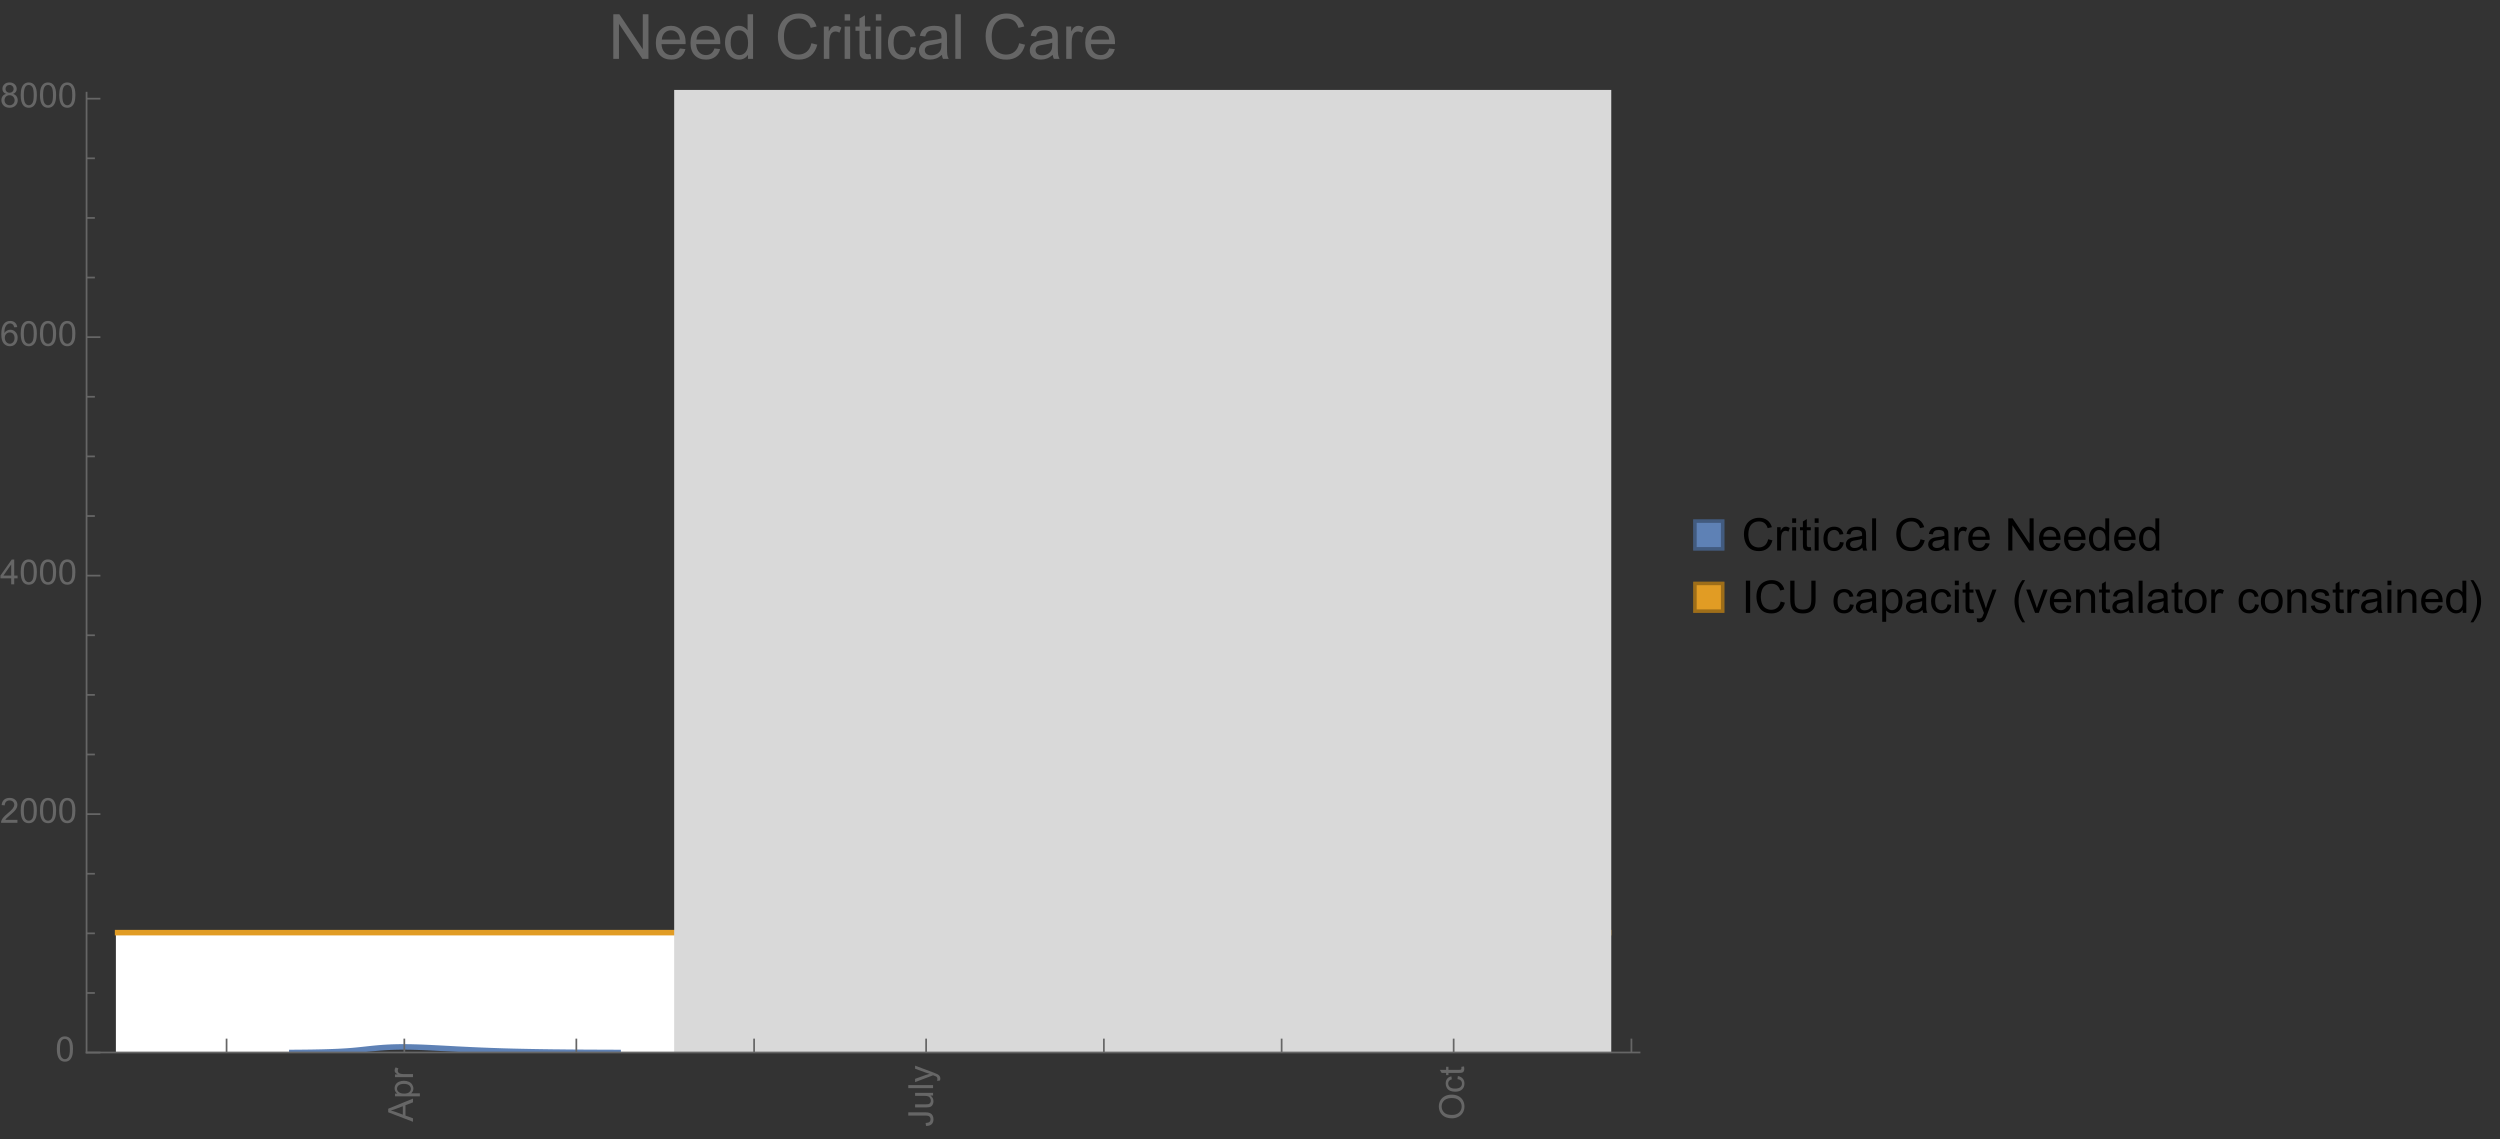 <?xml version="1.0" encoding="UTF-8"?>
<svg xmlns="http://www.w3.org/2000/svg" xmlns:xlink="http://www.w3.org/1999/xlink" width="722pt" height="329pt" viewBox="0 0 722 329" version="1.1">
<rect x="0" y="0" width="722" height="329" fill="#333333" stroke="none"/>
<defs>
<g>
<symbol overflow="visible" id="glyph0-0">
<path style="stroke:none;" d=""/>
</symbol>
<symbol overflow="visible" id="glyph0-1">
<path style="stroke:none;" d="M 0 0.016 L -7.156 -2.734 L -7.156 -3.754 L 0 -6.684 L 0 -5.605 L -2.168 -4.77 L -2.168 -1.777 L 0 -0.992 Z M -2.938 -2.051 L -2.938 -4.477 L -4.922 -3.73 C -5.523 -3.504 -6.02 -3.332 -6.406 -3.223 C -5.945 -3.133 -5.492 -3.004 -5.039 -2.836 Z M -2.938 -2.051 "/>
</symbol>
<symbol overflow="visible" id="glyph0-2">
<path style="stroke:none;" d="M 1.988 -0.66 L -5.188 -0.66 L -5.188 -1.461 L -4.512 -1.461 C -4.773 -1.648 -4.973 -1.863 -5.105 -2.102 C -5.238 -2.34 -5.305 -2.625 -5.305 -2.965 C -5.305 -3.406 -5.188 -3.797 -4.961 -4.137 C -4.734 -4.477 -4.41 -4.73 -3.996 -4.902 C -3.582 -5.074 -3.125 -5.16 -2.633 -5.16 C -2.102 -5.16 -1.625 -5.066 -1.199 -4.875 C -0.773 -4.684 -0.449 -4.41 -0.223 -4.047 C 0.004 -3.684 0.117 -3.301 0.117 -2.898 C 0.117 -2.605 0.055 -2.344 -0.066 -2.113 C -0.191 -1.879 -0.348 -1.688 -0.535 -1.539 L 1.988 -1.539 Z M -2.562 -1.457 C -1.895 -1.457 -1.402 -1.59 -1.082 -1.859 C -0.766 -2.129 -0.605 -2.457 -0.605 -2.844 C -0.605 -3.234 -0.77 -3.566 -1.102 -3.844 C -1.43 -4.125 -1.941 -4.262 -2.637 -4.262 C -3.297 -4.262 -3.793 -4.125 -4.121 -3.855 C -4.449 -3.582 -4.613 -3.258 -4.613 -2.883 C -4.613 -2.508 -4.438 -2.176 -4.09 -1.887 C -3.738 -1.598 -3.23 -1.457 -2.562 -1.457 Z M -2.562 -1.457 "/>
</symbol>
<symbol overflow="visible" id="glyph0-3">
<path style="stroke:none;" d="M 0 -0.648 L -5.188 -0.648 L -5.188 -1.441 L -4.398 -1.441 C -4.766 -1.641 -5.008 -1.828 -5.125 -2 C -5.242 -2.172 -5.305 -2.359 -5.305 -2.562 C -5.305 -2.859 -5.207 -3.16 -5.02 -3.469 L -4.203 -3.164 C -4.332 -2.949 -4.395 -2.734 -4.395 -2.52 C -4.395 -2.328 -4.336 -2.156 -4.223 -2.004 C -4.105 -1.852 -3.945 -1.738 -3.742 -1.676 C -3.43 -1.578 -3.086 -1.527 -2.715 -1.527 L 0 -1.527 Z M 0 -0.648 "/>
</symbol>
<symbol overflow="visible" id="glyph0-4">
<path style="stroke:none;" d="M -2.031 -0.289 L -2.148 -1.145 C -1.602 -1.164 -1.227 -1.27 -1.023 -1.449 C -0.824 -1.633 -0.723 -1.883 -0.723 -2.207 C -0.723 -2.445 -0.777 -2.648 -0.887 -2.82 C -0.996 -2.992 -1.145 -3.113 -1.332 -3.18 C -1.52 -3.242 -1.816 -3.277 -2.227 -3.277 L -7.156 -3.277 L -7.156 -4.223 L -2.281 -4.223 C -1.68 -4.223 -1.219 -4.152 -0.887 -4.008 C -0.559 -3.863 -0.309 -3.633 -0.137 -3.316 C 0.035 -3.004 0.121 -2.637 0.121 -2.211 C 0.121 -1.582 -0.059 -1.102 -0.418 -0.77 C -0.781 -0.438 -1.32 -0.273 -2.031 -0.289 Z M -2.031 -0.289 "/>
</symbol>
<symbol overflow="visible" id="glyph0-5">
<path style="stroke:none;" d="M 0 -4.059 L -0.762 -4.059 C -0.176 -3.656 0.117 -3.105 0.117 -2.414 C 0.117 -2.105 0.059 -1.82 -0.059 -1.555 C -0.176 -1.289 -0.324 -1.094 -0.5 -0.965 C -0.68 -0.836 -0.895 -0.746 -1.152 -0.695 C -1.324 -0.66 -1.598 -0.641 -1.973 -0.641 L -5.188 -0.641 L -5.188 -1.52 L -2.309 -1.52 C -1.852 -1.52 -1.543 -1.535 -1.383 -1.57 C -1.152 -1.625 -0.969 -1.746 -0.836 -1.922 C -0.703 -2.102 -0.641 -2.324 -0.641 -2.586 C -0.641 -2.852 -0.707 -3.098 -0.844 -3.328 C -0.977 -3.562 -1.16 -3.727 -1.395 -3.82 C -1.625 -3.918 -1.965 -3.965 -2.406 -3.965 L -5.188 -3.965 L -5.188 -4.844 L 0 -4.844 Z M 0 -4.059 "/>
</symbol>
<symbol overflow="visible" id="glyph0-6">
<path style="stroke:none;" d="M 0 -0.641 L -7.156 -0.641 L -7.156 -1.52 L 0 -1.52 Z M 0 -0.641 "/>
</symbol>
<symbol overflow="visible" id="glyph0-7">
<path style="stroke:none;" d="M 1.996 -0.621 L 1.172 -0.523 C 1.223 -0.715 1.25 -0.883 1.25 -1.023 C 1.25 -1.219 1.219 -1.375 1.152 -1.492 C 1.086 -1.609 0.996 -1.707 0.879 -1.781 C 0.789 -1.836 0.574 -1.926 0.227 -2.051 C 0.176 -2.066 0.105 -2.094 0.012 -2.129 L -5.188 -0.16 L -5.188 -1.109 L -2.184 -2.188 C -1.801 -2.328 -1.402 -2.453 -0.98 -2.562 C -1.383 -2.664 -1.777 -2.785 -2.164 -2.926 L -5.188 -4.031 L -5.188 -4.914 L 0.09 -2.938 C 0.66 -2.727 1.051 -2.562 1.266 -2.445 C 1.555 -2.289 1.766 -2.109 1.902 -1.91 C 2.039 -1.707 2.105 -1.465 2.105 -1.188 C 2.105 -1.016 2.07 -0.828 1.996 -0.621 Z M 1.996 -0.621 "/>
</symbol>
<symbol overflow="visible" id="glyph0-8">
<path style="stroke:none;" d="M -3.484 -0.484 C -4.672 -0.484 -5.605 -0.801 -6.277 -1.441 C -6.949 -2.078 -7.285 -2.902 -7.285 -3.91 C -7.285 -4.57 -7.129 -5.168 -6.812 -5.699 C -6.496 -6.23 -6.055 -6.633 -5.492 -6.91 C -4.926 -7.188 -4.285 -7.328 -3.57 -7.328 C -2.844 -7.328 -2.195 -7.184 -1.621 -6.891 C -1.047 -6.598 -0.613 -6.18 -0.32 -5.645 C -0.023 -5.109 0.121 -4.527 0.121 -3.906 C 0.121 -3.234 -0.039 -2.629 -0.367 -2.102 C -0.691 -1.57 -1.137 -1.168 -1.699 -0.895 C -2.262 -0.621 -2.859 -0.484 -3.484 -0.484 Z M -3.473 -1.461 C -2.609 -1.461 -1.93 -1.691 -1.434 -2.156 C -0.938 -2.621 -0.688 -3.203 -0.688 -3.902 C -0.688 -4.613 -0.938 -5.199 -1.441 -5.66 C -1.941 -6.121 -2.652 -6.352 -3.574 -6.352 C -4.156 -6.352 -4.664 -6.254 -5.102 -6.059 C -5.535 -5.859 -5.871 -5.57 -6.109 -5.191 C -6.352 -4.812 -6.469 -4.387 -6.469 -3.918 C -6.469 -3.246 -6.238 -2.668 -5.777 -2.184 C -5.316 -1.703 -4.551 -1.461 -3.473 -1.461 Z M -3.473 -1.461 "/>
</symbol>
<symbol overflow="visible" id="glyph0-9">
<path style="stroke:none;" d="M -1.898 -4.043 L -1.785 -4.906 C -1.191 -4.812 -0.727 -4.57 -0.387 -4.184 C -0.051 -3.793 0.117 -3.316 0.117 -2.75 C 0.117 -2.039 -0.113 -1.469 -0.578 -1.039 C -1.043 -0.605 -1.707 -0.391 -2.574 -0.391 C -3.133 -0.391 -3.625 -0.484 -4.043 -0.668 C -4.461 -0.855 -4.777 -1.137 -4.988 -1.516 C -5.199 -1.895 -5.305 -2.309 -5.305 -2.754 C -5.305 -3.316 -5.16 -3.777 -4.875 -4.137 C -4.59 -4.492 -4.188 -4.723 -3.66 -4.824 L -3.531 -3.969 C -3.879 -3.887 -4.141 -3.746 -4.316 -3.539 C -4.492 -3.332 -4.578 -3.082 -4.578 -2.789 C -4.578 -2.348 -4.422 -1.984 -4.105 -1.711 C -3.789 -1.434 -3.285 -1.293 -2.598 -1.293 C -1.902 -1.293 -1.395 -1.426 -1.078 -1.695 C -0.762 -1.961 -0.605 -2.309 -0.605 -2.738 C -0.605 -3.086 -0.711 -3.371 -0.922 -3.602 C -1.133 -3.836 -1.461 -3.98 -1.898 -4.043 Z M -1.898 -4.043 "/>
</symbol>
<symbol overflow="visible" id="glyph0-10">
<path style="stroke:none;" d="M -0.785 -2.578 L -0.008 -2.703 C 0.043 -2.457 0.07 -2.234 0.07 -2.039 C 0.07 -1.723 0.02 -1.477 -0.082 -1.297 C -0.184 -1.121 -0.316 -1 -0.48 -0.93 C -0.645 -0.855 -0.992 -0.82 -1.52 -0.82 L -4.5 -0.82 L -4.5 -0.176 L -5.188 -0.176 L -5.188 -0.82 L -6.469 -0.82 L -6.996 -1.695 L -5.188 -1.695 L -5.188 -2.578 L -4.5 -2.578 L -4.5 -1.695 L -1.469 -1.695 C -1.219 -1.695 -1.059 -1.711 -0.984 -1.742 C -0.914 -1.773 -0.859 -1.82 -0.816 -1.891 C -0.773 -1.961 -0.75 -2.062 -0.75 -2.191 C -0.75 -2.289 -0.762 -2.418 -0.785 -2.578 Z M -0.785 -2.578 "/>
</symbol>
<symbol overflow="visible" id="glyph1-0">
<path style="stroke:none;" d=""/>
</symbol>
<symbol overflow="visible" id="glyph1-1">
<path style="stroke:none;" d="M 0.414 -3.531 C 0.414 -4.375 0.504 -5.059 0.676 -5.574 C 0.852 -6.09 1.109 -6.488 1.453 -6.766 C 1.797 -7.047 2.227 -7.188 2.75 -7.188 C 3.133 -7.188 3.469 -7.109 3.758 -6.957 C 4.047 -6.801 4.289 -6.578 4.477 -6.285 C 4.664 -5.996 4.812 -5.641 4.922 -5.223 C 5.031 -4.805 5.082 -4.238 5.082 -3.531 C 5.082 -2.691 4.996 -2.012 4.824 -1.496 C 4.652 -0.98 4.395 -0.582 4.051 -0.301 C 3.707 -0.02 3.273 0.121 2.75 0.121 C 2.059 0.121 1.516 -0.125 1.125 -0.621 C 0.652 -1.215 0.414 -2.188 0.414 -3.531 Z M 1.32 -3.531 C 1.32 -2.355 1.457 -1.574 1.73 -1.184 C 2.008 -0.797 2.344 -0.602 2.75 -0.602 C 3.152 -0.602 3.492 -0.797 3.766 -1.188 C 4.043 -1.578 4.18 -2.359 4.18 -3.531 C 4.18 -4.711 4.043 -5.492 3.766 -5.879 C 3.492 -6.266 3.148 -6.461 2.738 -6.461 C 2.336 -6.461 2.012 -6.289 1.773 -5.945 C 1.469 -5.512 1.32 -4.707 1.32 -3.531 Z M 1.32 -3.531 "/>
</symbol>
<symbol overflow="visible" id="glyph1-2">
<path style="stroke:none;" d="M 5.035 -0.844 L 5.035 0 L 0.305 0 C 0.297 -0.211 0.332 -0.414 0.406 -0.609 C 0.527 -0.934 0.719 -1.25 0.984 -1.562 C 1.25 -1.875 1.633 -2.234 2.133 -2.648 C 2.91 -3.285 3.438 -3.789 3.711 -4.164 C 3.984 -4.535 4.121 -4.887 4.121 -5.219 C 4.121 -5.566 3.996 -5.863 3.746 -6.102 C 3.5 -6.34 3.172 -6.461 2.773 -6.461 C 2.352 -6.461 2.012 -6.332 1.758 -6.078 C 1.504 -5.824 1.375 -5.473 1.371 -5.023 L 0.469 -5.117 C 0.531 -5.789 0.762 -6.305 1.168 -6.656 C 1.57 -7.012 2.113 -7.188 2.793 -7.188 C 3.48 -7.188 4.023 -6.996 4.422 -6.617 C 4.824 -6.234 5.023 -5.762 5.023 -5.199 C 5.023 -4.914 4.965 -4.633 4.848 -4.355 C 4.73 -4.078 4.535 -3.789 4.266 -3.48 C 3.992 -3.176 3.543 -2.754 2.91 -2.223 C 2.383 -1.781 2.043 -1.48 1.895 -1.32 C 1.746 -1.164 1.621 -1.004 1.523 -0.844 Z M 5.035 -0.844 "/>
</symbol>
<symbol overflow="visible" id="glyph1-3">
<path style="stroke:none;" d="M 3.234 0 L 3.234 -1.715 L 0.125 -1.715 L 0.125 -2.52 L 3.395 -7.156 L 4.109 -7.156 L 4.109 -2.52 L 5.078 -2.52 L 5.078 -1.715 L 4.109 -1.715 L 4.109 0 Z M 3.234 -2.52 L 3.234 -5.746 L 0.992 -2.52 Z M 3.234 -2.52 "/>
</symbol>
<symbol overflow="visible" id="glyph1-4">
<path style="stroke:none;" d="M 4.977 -5.406 L 4.102 -5.336 C 4.023 -5.68 3.914 -5.934 3.77 -6.09 C 3.531 -6.34 3.238 -6.465 2.891 -6.465 C 2.609 -6.465 2.363 -6.387 2.152 -6.23 C 1.875 -6.027 1.66 -5.734 1.5 -5.348 C 1.34 -4.961 1.258 -4.406 1.25 -3.691 C 1.461 -4.016 1.719 -4.254 2.027 -4.41 C 2.332 -4.566 2.652 -4.645 2.988 -4.645 C 3.574 -4.645 4.074 -4.43 4.484 -3.996 C 4.898 -3.566 5.102 -3.008 5.102 -2.324 C 5.102 -1.875 5.004 -1.457 4.812 -1.07 C 4.617 -0.688 4.352 -0.391 4.016 -0.188 C 3.676 0.02 3.289 0.121 2.859 0.121 C 2.129 0.121 1.531 -0.148 1.07 -0.688 C 0.609 -1.227 0.375 -2.113 0.375 -3.352 C 0.375 -4.734 0.633 -5.738 1.141 -6.367 C 1.586 -6.914 2.188 -7.188 2.945 -7.188 C 3.508 -7.188 3.969 -7.031 4.328 -6.715 C 4.688 -6.398 4.902 -5.961 4.977 -5.406 Z M 1.387 -2.32 C 1.387 -2.016 1.449 -1.727 1.578 -1.449 C 1.707 -1.172 1.887 -0.961 2.117 -0.816 C 2.352 -0.672 2.594 -0.602 2.848 -0.602 C 3.219 -0.602 3.535 -0.75 3.805 -1.051 C 4.07 -1.352 4.203 -1.758 4.203 -2.27 C 4.203 -2.766 4.07 -3.156 3.809 -3.441 C 3.547 -3.727 3.211 -3.867 2.812 -3.867 C 2.414 -3.867 2.078 -3.727 1.801 -3.441 C 1.523 -3.156 1.387 -2.781 1.387 -2.32 Z M 1.387 -2.32 "/>
</symbol>
<symbol overflow="visible" id="glyph1-5">
<path style="stroke:none;" d="M 1.766 -3.883 C 1.402 -4.016 1.133 -4.207 0.957 -4.453 C 0.781 -4.699 0.695 -4.996 0.695 -5.344 C 0.695 -5.863 0.879 -6.301 1.254 -6.656 C 1.629 -7.012 2.129 -7.188 2.75 -7.188 C 3.375 -7.188 3.875 -7.008 4.258 -6.645 C 4.641 -6.281 4.828 -5.84 4.828 -5.316 C 4.828 -4.984 4.742 -4.695 4.566 -4.449 C 4.395 -4.203 4.129 -4.016 3.773 -3.883 C 4.215 -3.738 4.547 -3.508 4.777 -3.188 C 5.008 -2.867 5.121 -2.488 5.121 -2.047 C 5.121 -1.434 4.906 -0.918 4.473 -0.504 C 4.039 -0.086 3.469 0.121 2.766 0.121 C 2.059 0.121 1.488 -0.086 1.055 -0.504 C 0.621 -0.922 0.406 -1.445 0.406 -2.07 C 0.406 -2.535 0.523 -2.926 0.758 -3.238 C 0.996 -3.555 1.332 -3.77 1.766 -3.883 Z M 1.594 -5.371 C 1.594 -5.031 1.699 -4.758 1.918 -4.539 C 2.137 -4.324 2.422 -4.219 2.77 -4.219 C 3.109 -4.219 3.383 -4.324 3.602 -4.539 C 3.816 -4.75 3.926 -5.012 3.926 -5.32 C 3.926 -5.645 3.812 -5.914 3.59 -6.137 C 3.367 -6.355 3.09 -6.465 2.758 -6.465 C 2.422 -6.465 2.145 -6.359 1.922 -6.141 C 1.703 -5.926 1.594 -5.672 1.594 -5.371 Z M 1.309 -2.066 C 1.309 -1.816 1.367 -1.57 1.488 -1.336 C 1.605 -1.102 1.781 -0.922 2.016 -0.793 C 2.25 -0.664 2.504 -0.602 2.773 -0.602 C 3.195 -0.602 3.539 -0.734 3.812 -1.008 C 4.086 -1.277 4.223 -1.621 4.223 -2.035 C 4.223 -2.461 4.082 -2.809 3.801 -3.086 C 3.52 -3.363 3.168 -3.5 2.742 -3.5 C 2.328 -3.5 1.988 -3.363 1.715 -3.09 C 1.445 -2.816 1.309 -2.477 1.309 -2.066 Z M 1.309 -2.066 "/>
</symbol>
<symbol overflow="visible" id="glyph2-0">
<path style="stroke:none;" d=""/>
</symbol>
<symbol overflow="visible" id="glyph2-1">
<path style="stroke:none;" d="M 1.371 0 L 1.371 -12.883 L 3.121 -12.883 L 9.887 -2.77 L 9.887 -12.883 L 11.523 -12.883 L 11.523 0 L 9.773 0 L 3.008 -10.125 L 3.008 0 Z M 1.371 0 "/>
</symbol>
<symbol overflow="visible" id="glyph2-2">
<path style="stroke:none;" d="M 7.578 -3.008 L 9.211 -2.805 C 8.953 -1.848 8.477 -1.109 7.777 -0.578 C 7.082 -0.051 6.191 0.211 5.105 0.211 C 3.742 0.211 2.66 -0.211 1.859 -1.051 C 1.059 -1.891 0.66 -3.07 0.66 -4.586 C 0.66 -6.156 1.062 -7.375 1.871 -8.242 C 2.68 -9.109 3.73 -9.547 5.02 -9.547 C 6.266 -9.547 7.285 -9.121 8.078 -8.27 C 8.867 -7.422 9.266 -6.227 9.266 -4.684 C 9.266 -4.59 9.262 -4.449 9.254 -4.262 L 2.293 -4.262 C 2.352 -3.238 2.641 -2.453 3.164 -1.906 C 3.688 -1.363 4.336 -1.09 5.117 -1.09 C 5.695 -1.09 6.191 -1.242 6.602 -1.547 C 7.012 -1.852 7.336 -2.336 7.578 -3.008 Z M 2.383 -5.562 L 7.594 -5.562 C 7.523 -6.348 7.324 -6.938 6.996 -7.328 C 6.492 -7.938 5.84 -8.242 5.035 -8.242 C 4.309 -8.242 3.699 -8 3.203 -7.516 C 2.707 -7.027 2.434 -6.379 2.383 -5.562 Z M 2.383 -5.562 "/>
</symbol>
<symbol overflow="visible" id="glyph2-3">
<path style="stroke:none;" d="M 7.242 0 L 7.242 -1.18 C 6.648 -0.254 5.781 0.211 4.633 0.211 C 3.887 0.211 3.203 0.008 2.578 -0.406 C 1.953 -0.816 1.473 -1.387 1.129 -2.121 C 0.785 -2.859 0.617 -3.703 0.617 -4.656 C 0.617 -5.59 0.77 -6.434 1.082 -7.195 C 1.391 -7.953 1.859 -8.535 2.477 -8.938 C 3.098 -9.344 3.793 -9.547 4.562 -9.547 C 5.125 -9.547 5.625 -9.426 6.062 -9.188 C 6.504 -8.953 6.859 -8.641 7.137 -8.262 L 7.137 -12.883 L 8.711 -12.883 L 8.711 0 Z M 2.242 -4.656 C 2.242 -3.461 2.492 -2.57 2.996 -1.977 C 3.5 -1.387 4.094 -1.09 4.781 -1.09 C 5.473 -1.09 6.059 -1.371 6.543 -1.938 C 7.027 -2.504 7.27 -3.367 7.27 -4.527 C 7.27 -5.805 7.023 -6.742 6.531 -7.34 C 6.039 -7.938 5.43 -8.234 4.711 -8.234 C 4.008 -8.234 3.422 -7.949 2.949 -7.375 C 2.477 -6.801 2.242 -5.895 2.242 -4.656 Z M 2.242 -4.656 "/>
</symbol>
<symbol overflow="visible" id="glyph2-4">
<path style="stroke:none;" d="M 10.582 -4.516 L 12.289 -4.086 C 11.93 -2.688 11.285 -1.617 10.359 -0.883 C 9.43 -0.148 8.293 0.219 6.953 0.219 C 5.562 0.219 4.434 -0.062 3.562 -0.629 C 2.695 -1.195 2.031 -2.012 1.578 -3.086 C 1.125 -4.156 0.898 -5.309 0.898 -6.539 C 0.898 -7.883 1.152 -9.051 1.664 -10.051 C 2.18 -11.051 2.906 -11.809 3.855 -12.328 C 4.801 -12.844 5.844 -13.105 6.977 -13.105 C 8.266 -13.105 9.352 -12.777 10.23 -12.121 C 11.109 -11.465 11.723 -10.539 12.066 -9.352 L 10.391 -8.957 C 10.09 -9.895 9.656 -10.578 9.086 -11.004 C 8.52 -11.43 7.805 -11.645 6.945 -11.645 C 5.953 -11.645 5.125 -11.406 4.461 -10.934 C 3.797 -10.461 3.328 -9.82 3.059 -9.023 C 2.789 -8.223 2.656 -7.398 2.656 -6.547 C 2.656 -5.453 2.812 -4.496 3.133 -3.68 C 3.453 -2.859 3.949 -2.25 4.625 -1.844 C 5.297 -1.441 6.027 -1.238 6.812 -1.238 C 7.766 -1.238 8.574 -1.516 9.238 -2.066 C 9.898 -2.617 10.348 -3.434 10.582 -4.516 Z M 10.582 -4.516 "/>
</symbol>
<symbol overflow="visible" id="glyph2-5">
<path style="stroke:none;" d="M 1.168 0 L 1.168 -9.336 L 2.594 -9.336 L 2.594 -7.918 C 2.957 -8.582 3.293 -9.016 3.598 -9.227 C 3.906 -9.438 4.246 -9.547 4.613 -9.547 C 5.148 -9.547 5.688 -9.375 6.242 -9.035 L 5.695 -7.566 C 5.309 -7.797 4.922 -7.91 4.535 -7.91 C 4.188 -7.91 3.879 -7.805 3.602 -7.598 C 3.328 -7.391 3.133 -7.102 3.016 -6.734 C 2.84 -6.172 2.75 -5.555 2.75 -4.887 L 2.75 0 Z M 1.168 0 "/>
</symbol>
<symbol overflow="visible" id="glyph2-6">
<path style="stroke:none;" d="M 1.195 -11.066 L 1.195 -12.883 L 2.777 -12.883 L 2.777 -11.066 Z M 1.195 0 L 1.195 -9.336 L 2.777 -9.336 L 2.777 0 Z M 1.195 0 "/>
</symbol>
<symbol overflow="visible" id="glyph2-7">
<path style="stroke:none;" d="M 4.641 -1.414 L 4.867 -0.016 C 4.422 0.078 4.023 0.125 3.672 0.125 C 3.098 0.125 2.656 0.031 2.336 -0.148 C 2.02 -0.332 1.797 -0.57 1.672 -0.867 C 1.543 -1.164 1.477 -1.785 1.477 -2.734 L 1.477 -8.102 L 0.316 -8.102 L 0.316 -9.336 L 1.477 -9.336 L 1.477 -11.645 L 3.051 -12.594 L 3.051 -9.336 L 4.641 -9.336 L 4.641 -8.102 L 3.051 -8.102 L 3.051 -2.645 C 3.051 -2.195 3.078 -1.906 3.133 -1.773 C 3.188 -1.645 3.281 -1.543 3.406 -1.469 C 3.531 -1.391 3.711 -1.352 3.945 -1.352 C 4.121 -1.352 4.352 -1.375 4.641 -1.414 Z M 4.641 -1.414 "/>
</symbol>
<symbol overflow="visible" id="glyph2-8">
<path style="stroke:none;" d="M 7.277 -3.418 L 8.832 -3.219 C 8.664 -2.145 8.227 -1.305 7.527 -0.699 C 6.828 -0.094 5.969 0.211 4.949 0.211 C 3.672 0.211 2.645 -0.207 1.867 -1.043 C 1.09 -1.875 0.703 -3.074 0.703 -4.633 C 0.703 -5.641 0.871 -6.523 1.203 -7.277 C 1.539 -8.031 2.047 -8.602 2.73 -8.977 C 3.414 -9.355 4.156 -9.547 4.957 -9.547 C 5.969 -9.547 6.801 -9.289 7.445 -8.777 C 8.09 -8.266 8.5 -7.535 8.684 -6.594 L 7.145 -6.355 C 7 -6.98 6.738 -7.453 6.367 -7.77 C 5.996 -8.086 5.547 -8.242 5.02 -8.242 C 4.223 -8.242 3.574 -7.957 3.078 -7.387 C 2.578 -6.816 2.328 -5.914 2.328 -4.676 C 2.328 -3.422 2.57 -2.512 3.051 -1.941 C 3.531 -1.375 4.156 -1.09 4.93 -1.09 C 5.551 -1.09 6.07 -1.281 6.484 -1.66 C 6.902 -2.043 7.164 -2.629 7.277 -3.418 Z M 7.277 -3.418 "/>
</symbol>
<symbol overflow="visible" id="glyph2-9">
<path style="stroke:none;" d="M 7.277 -1.152 C 6.691 -0.652 6.129 -0.301 5.586 -0.098 C 5.043 0.109 4.461 0.211 3.84 0.211 C 2.816 0.211 2.027 -0.039 1.477 -0.539 C 0.926 -1.039 0.648 -1.68 0.648 -2.461 C 0.648 -2.918 0.754 -3.336 0.961 -3.715 C 1.172 -4.094 1.441 -4.395 1.781 -4.625 C 2.117 -4.852 2.496 -5.023 2.918 -5.141 C 3.227 -5.223 3.695 -5.305 4.324 -5.379 C 5.602 -5.531 6.543 -5.711 7.145 -5.922 C 7.152 -6.141 7.156 -6.277 7.156 -6.336 C 7.156 -6.98 7.004 -7.438 6.707 -7.699 C 6.301 -8.055 5.703 -8.234 4.906 -8.234 C 4.16 -8.234 3.609 -8.105 3.258 -7.844 C 2.902 -7.582 2.641 -7.121 2.469 -6.461 L 0.922 -6.672 C 1.062 -7.332 1.297 -7.867 1.617 -8.273 C 1.938 -8.68 2.406 -8.996 3.016 -9.215 C 3.625 -9.434 4.328 -9.547 5.133 -9.547 C 5.93 -9.547 6.578 -9.453 7.074 -9.266 C 7.574 -9.078 7.938 -8.84 8.172 -8.555 C 8.406 -8.273 8.57 -7.914 8.664 -7.48 C 8.719 -7.211 8.746 -6.723 8.746 -6.02 L 8.746 -3.91 C 8.746 -2.441 8.777 -1.512 8.848 -1.121 C 8.914 -0.73 9.047 -0.359 9.246 0 L 7.594 0 C 7.43 -0.328 7.324 -0.711 7.277 -1.152 Z M 7.145 -4.684 C 6.57 -4.449 5.711 -4.25 4.562 -4.086 C 3.91 -3.992 3.453 -3.887 3.18 -3.77 C 2.91 -3.652 2.703 -3.48 2.559 -3.258 C 2.41 -3.031 2.336 -2.781 2.336 -2.504 C 2.336 -2.082 2.496 -1.73 2.816 -1.449 C 3.137 -1.168 3.602 -1.027 4.219 -1.027 C 4.828 -1.027 5.371 -1.16 5.844 -1.43 C 6.32 -1.695 6.668 -2.059 6.891 -2.523 C 7.062 -2.879 7.145 -3.406 7.145 -4.105 Z M 7.145 -4.684 "/>
</symbol>
<symbol overflow="visible" id="glyph2-10">
<path style="stroke:none;" d="M 1.152 0 L 1.152 -12.883 L 2.734 -12.883 L 2.734 0 Z M 1.152 0 "/>
</symbol>
<symbol overflow="visible" id="glyph3-0">
<path style="stroke:none;" d=""/>
</symbol>
<symbol overflow="visible" id="glyph3-1">
<path style="stroke:none;" d="M 7.641 -3.262 L 8.875 -2.953 C 8.617 -1.941 8.152 -1.168 7.48 -0.637 C 6.809 -0.105 5.988 0.16 5.02 0.16 C 4.016 0.16 3.203 -0.047 2.574 -0.453 C 1.945 -0.863 1.469 -1.453 1.141 -2.227 C 0.812 -3 0.648 -3.836 0.648 -4.723 C 0.648 -5.691 0.832 -6.535 1.203 -7.258 C 1.574 -7.98 2.102 -8.527 2.785 -8.902 C 3.469 -9.277 4.219 -9.465 5.039 -9.465 C 5.969 -9.465 6.754 -9.227 7.391 -8.754 C 8.023 -8.281 8.465 -7.613 8.715 -6.754 L 7.504 -6.469 C 7.289 -7.145 6.973 -7.637 6.562 -7.945 C 6.152 -8.254 5.637 -8.41 5.016 -8.41 C 4.301 -8.41 3.703 -8.238 3.223 -7.898 C 2.742 -7.555 2.402 -7.094 2.211 -6.516 C 2.016 -5.938 1.918 -5.344 1.918 -4.73 C 1.918 -3.938 2.031 -3.246 2.262 -2.656 C 2.492 -2.066 2.852 -1.625 3.34 -1.332 C 3.824 -1.039 4.352 -0.895 4.918 -0.895 C 5.609 -0.895 6.191 -1.094 6.672 -1.492 C 7.148 -1.891 7.473 -2.48 7.641 -3.262 Z M 7.641 -3.262 "/>
</symbol>
<symbol overflow="visible" id="glyph3-2">
<path style="stroke:none;" d="M 0.844 0 L 0.844 -6.742 L 1.871 -6.742 L 1.871 -5.719 C 2.133 -6.195 2.379 -6.512 2.598 -6.664 C 2.82 -6.816 3.066 -6.895 3.332 -6.895 C 3.719 -6.895 4.109 -6.77 4.508 -6.523 L 4.113 -5.465 C 3.836 -5.629 3.555 -5.711 3.273 -5.711 C 3.023 -5.711 2.801 -5.637 2.602 -5.488 C 2.402 -5.336 2.262 -5.129 2.176 -4.863 C 2.051 -4.457 1.988 -4.012 1.988 -3.531 L 1.988 0 Z M 0.844 0 "/>
</symbol>
<symbol overflow="visible" id="glyph3-3">
<path style="stroke:none;" d="M 0.863 -7.992 L 0.863 -9.305 L 2.008 -9.305 L 2.008 -7.992 Z M 0.863 0 L 0.863 -6.742 L 2.008 -6.742 L 2.008 0 Z M 0.863 0 "/>
</symbol>
<symbol overflow="visible" id="glyph3-4">
<path style="stroke:none;" d="M 3.352 -1.023 L 3.516 -0.012 C 3.195 0.055 2.906 0.09 2.652 0.09 C 2.238 0.09 1.918 0.023 1.688 -0.109 C 1.461 -0.238 1.301 -0.41 1.207 -0.625 C 1.113 -0.84 1.066 -1.289 1.066 -1.973 L 1.066 -5.852 L 0.227 -5.852 L 0.227 -6.742 L 1.066 -6.742 L 1.066 -8.41 L 2.203 -9.098 L 2.203 -6.742 L 3.352 -6.742 L 3.352 -5.852 L 2.203 -5.852 L 2.203 -1.91 C 2.203 -1.586 2.223 -1.375 2.262 -1.281 C 2.305 -1.188 2.367 -1.113 2.461 -1.059 C 2.551 -1.004 2.68 -0.977 2.852 -0.977 C 2.977 -0.977 3.145 -0.992 3.352 -1.023 Z M 3.352 -1.023 "/>
</symbol>
<symbol overflow="visible" id="glyph3-5">
<path style="stroke:none;" d="M 5.258 -2.469 L 6.379 -2.324 C 6.258 -1.551 5.941 -0.941 5.438 -0.504 C 4.93 -0.066 4.309 0.152 3.574 0.152 C 2.652 0.152 1.91 -0.148 1.348 -0.754 C 0.789 -1.355 0.508 -2.219 0.508 -3.344 C 0.508 -4.074 0.629 -4.711 0.871 -5.258 C 1.109 -5.801 1.477 -6.211 1.973 -6.484 C 2.465 -6.758 3 -6.895 3.578 -6.895 C 4.312 -6.895 4.91 -6.707 5.375 -6.34 C 5.84 -5.969 6.141 -5.441 6.273 -4.762 L 5.16 -4.59 C 5.055 -5.043 4.867 -5.383 4.598 -5.609 C 4.328 -5.84 4.004 -5.953 3.625 -5.953 C 3.051 -5.953 2.582 -5.746 2.223 -5.336 C 1.863 -4.922 1.684 -4.27 1.684 -3.375 C 1.684 -2.469 1.855 -1.812 2.203 -1.402 C 2.551 -0.992 3.004 -0.789 3.562 -0.789 C 4.012 -0.789 4.383 -0.926 4.684 -1.199 C 4.984 -1.477 5.176 -1.898 5.258 -2.469 Z M 5.258 -2.469 "/>
</symbol>
<symbol overflow="visible" id="glyph3-6">
<path style="stroke:none;" d="M 5.258 -0.832 C 4.832 -0.473 4.426 -0.219 4.035 -0.07 C 3.645 0.078 3.223 0.152 2.773 0.152 C 2.031 0.152 1.465 -0.027 1.066 -0.391 C 0.668 -0.754 0.469 -1.215 0.469 -1.777 C 0.469 -2.109 0.543 -2.41 0.695 -2.684 C 0.844 -2.957 1.043 -3.172 1.285 -3.34 C 1.527 -3.504 1.805 -3.629 2.109 -3.715 C 2.332 -3.773 2.672 -3.828 3.125 -3.883 C 4.047 -3.992 4.727 -4.125 5.16 -4.277 C 5.164 -4.434 5.168 -4.535 5.168 -4.578 C 5.168 -5.043 5.059 -5.371 4.844 -5.562 C 4.551 -5.82 4.117 -5.949 3.543 -5.949 C 3.004 -5.949 2.609 -5.855 2.352 -5.664 C 2.094 -5.477 1.906 -5.145 1.785 -4.664 L 0.668 -4.816 C 0.77 -5.297 0.934 -5.684 1.168 -5.977 C 1.402 -6.27 1.738 -6.496 2.176 -6.656 C 2.617 -6.812 3.129 -6.895 3.707 -6.895 C 4.281 -6.895 4.75 -6.824 5.109 -6.691 C 5.469 -6.555 5.734 -6.383 5.902 -6.18 C 6.07 -5.973 6.191 -5.715 6.258 -5.402 C 6.297 -5.207 6.316 -4.855 6.316 -4.348 L 6.316 -2.824 C 6.316 -1.762 6.34 -1.09 6.391 -0.809 C 6.438 -0.527 6.535 -0.258 6.68 0 L 5.484 0 C 5.367 -0.238 5.289 -0.516 5.258 -0.832 Z M 5.16 -3.383 C 4.746 -3.215 4.125 -3.07 3.293 -2.953 C 2.824 -2.883 2.492 -2.809 2.297 -2.723 C 2.102 -2.637 1.953 -2.516 1.848 -2.352 C 1.742 -2.188 1.688 -2.008 1.688 -1.809 C 1.688 -1.504 1.805 -1.25 2.035 -1.047 C 2.266 -0.844 2.602 -0.742 3.047 -0.742 C 3.488 -0.742 3.879 -0.84 4.223 -1.031 C 4.562 -1.223 4.816 -1.488 4.977 -1.82 C 5.098 -2.078 5.16 -2.461 5.16 -2.965 Z M 5.16 -3.383 "/>
</symbol>
<symbol overflow="visible" id="glyph3-7">
<path style="stroke:none;" d="M 0.832 0 L 0.832 -9.305 L 1.973 -9.305 L 1.973 0 Z M 0.832 0 "/>
</symbol>
<symbol overflow="visible" id="glyph3-8">
<path style="stroke:none;" d="M 5.473 -2.172 L 6.652 -2.023 C 6.465 -1.336 6.121 -0.801 5.617 -0.418 C 5.113 -0.039 4.473 0.152 3.688 0.152 C 2.703 0.152 1.922 -0.152 1.344 -0.758 C 0.766 -1.367 0.477 -2.219 0.477 -3.312 C 0.477 -4.445 0.77 -5.328 1.352 -5.953 C 1.938 -6.578 2.695 -6.895 3.625 -6.895 C 4.527 -6.895 5.262 -6.586 5.832 -5.973 C 6.406 -5.359 6.691 -4.496 6.691 -3.383 C 6.691 -3.316 6.688 -3.215 6.684 -3.078 L 1.656 -3.078 C 1.699 -2.336 1.91 -1.77 2.285 -1.379 C 2.66 -0.984 3.133 -0.789 3.695 -0.789 C 4.113 -0.789 4.473 -0.898 4.766 -1.117 C 5.062 -1.336 5.297 -1.688 5.473 -2.172 Z M 1.719 -4.02 L 5.484 -4.02 C 5.434 -4.586 5.289 -5.012 5.055 -5.293 C 4.688 -5.734 4.219 -5.953 3.637 -5.953 C 3.113 -5.953 2.672 -5.777 2.312 -5.426 C 1.957 -5.074 1.758 -4.605 1.719 -4.02 Z M 1.719 -4.02 "/>
</symbol>
<symbol overflow="visible" id="glyph3-9">
<path style="stroke:none;" d="M 0.992 0 L 0.992 -9.305 L 2.254 -9.305 L 7.141 -2 L 7.141 -9.305 L 8.32 -9.305 L 8.32 0 L 7.059 0 L 2.172 -7.312 L 2.172 0 Z M 0.992 0 "/>
</symbol>
<symbol overflow="visible" id="glyph3-10">
<path style="stroke:none;" d="M 5.23 0 L 5.23 -0.852 C 4.805 -0.184 4.176 0.152 3.344 0.152 C 2.809 0.152 2.312 0.004 1.863 -0.293 C 1.414 -0.59 1.062 -1 0.816 -1.531 C 0.57 -2.062 0.445 -2.676 0.445 -3.363 C 0.445 -4.035 0.555 -4.648 0.781 -5.195 C 1.004 -5.742 1.34 -6.164 1.789 -6.457 C 2.238 -6.75 2.738 -6.895 3.293 -6.895 C 3.699 -6.895 4.062 -6.809 4.379 -6.637 C 4.695 -6.465 4.957 -6.242 5.156 -5.969 L 5.156 -9.305 L 6.289 -9.305 L 6.289 0 Z M 1.617 -3.363 C 1.617 -2.5 1.801 -1.855 2.164 -1.43 C 2.527 -1 2.957 -0.789 3.453 -0.789 C 3.953 -0.789 4.375 -0.992 4.727 -1.398 C 5.074 -1.809 5.25 -2.43 5.25 -3.27 C 5.25 -4.191 5.07 -4.867 4.715 -5.301 C 4.359 -5.73 3.922 -5.949 3.402 -5.949 C 2.895 -5.949 2.469 -5.742 2.129 -5.324 C 1.789 -4.91 1.617 -4.258 1.617 -3.363 Z M 1.617 -3.363 "/>
</symbol>
<symbol overflow="visible" id="glyph3-11">
<path style="stroke:none;" d="M 1.211 0 L 1.211 -9.305 L 2.445 -9.305 L 2.445 0 Z M 1.211 0 "/>
</symbol>
<symbol overflow="visible" id="glyph3-12">
<path style="stroke:none;" d="M 7.109 -9.305 L 8.34 -9.305 L 8.34 -3.93 C 8.34 -2.992 8.234 -2.25 8.023 -1.703 C 7.812 -1.152 7.43 -0.703 6.879 -0.359 C 6.324 -0.016 5.602 0.16 4.703 0.16 C 3.832 0.16 3.117 0.008 2.562 -0.293 C 2.008 -0.594 1.613 -1.027 1.379 -1.598 C 1.141 -2.164 1.023 -2.941 1.023 -3.93 L 1.023 -9.305 L 2.254 -9.305 L 2.254 -3.938 C 2.254 -3.129 2.328 -2.531 2.48 -2.148 C 2.629 -1.766 2.887 -1.469 3.254 -1.262 C 3.621 -1.055 4.066 -0.953 4.594 -0.953 C 5.5 -0.953 6.148 -1.156 6.531 -1.566 C 6.918 -1.977 7.109 -2.766 7.109 -3.938 Z M 7.109 -9.305 "/>
</symbol>
<symbol overflow="visible" id="glyph3-13">
<path style="stroke:none;" d="M 0.855 2.582 L 0.855 -6.742 L 1.898 -6.742 L 1.898 -5.867 C 2.145 -6.207 2.422 -6.465 2.73 -6.637 C 3.039 -6.809 3.414 -6.895 3.852 -6.895 C 4.43 -6.895 4.938 -6.746 5.375 -6.449 C 5.816 -6.152 6.148 -5.734 6.375 -5.195 C 6.598 -4.656 6.711 -4.066 6.711 -3.422 C 6.711 -2.73 6.586 -2.109 6.34 -1.559 C 6.09 -1.008 5.73 -0.582 5.258 -0.289 C 4.785 0.004 4.289 0.152 3.77 0.152 C 3.391 0.152 3.047 0.07 2.746 -0.09 C 2.441 -0.25 2.195 -0.453 2 -0.699 L 2 2.582 Z M 1.891 -3.332 C 1.891 -2.465 2.066 -1.824 2.418 -1.41 C 2.77 -0.996 3.195 -0.789 3.695 -0.789 C 4.203 -0.789 4.637 -1 5 -1.43 C 5.359 -1.859 5.543 -2.527 5.543 -3.43 C 5.543 -4.289 5.363 -4.93 5.012 -5.359 C 4.656 -5.785 4.234 -6 3.746 -6 C 3.258 -6 2.828 -5.77 2.453 -5.316 C 2.078 -4.859 1.891 -4.199 1.891 -3.332 Z M 1.891 -3.332 "/>
</symbol>
<symbol overflow="visible" id="glyph3-14">
<path style="stroke:none;" d="M 0.805 2.598 L 0.68 1.523 C 0.93 1.59 1.148 1.625 1.332 1.625 C 1.586 1.625 1.789 1.582 1.941 1.5 C 2.094 1.414 2.219 1.297 2.316 1.141 C 2.391 1.027 2.504 0.746 2.664 0.293 C 2.688 0.23 2.723 0.137 2.766 0.012 L 0.211 -6.742 L 1.441 -6.742 L 2.844 -2.836 C 3.027 -2.344 3.188 -1.82 3.332 -1.277 C 3.465 -1.801 3.621 -2.312 3.801 -2.812 L 5.242 -6.742 L 6.387 -6.742 L 3.82 0.113 C 3.547 0.855 3.332 1.363 3.18 1.645 C 2.977 2.02 2.746 2.297 2.48 2.473 C 2.219 2.648 1.906 2.734 1.543 2.734 C 1.324 2.734 1.078 2.688 0.805 2.598 Z M 0.805 2.598 "/>
</symbol>
<symbol overflow="visible" id="glyph3-15">
<path style="stroke:none;" d="M 2.73 0 L 0.164 -6.742 L 1.371 -6.742 L 2.82 -2.703 C 2.977 -2.27 3.117 -1.816 3.25 -1.344 C 3.352 -1.699 3.492 -2.129 3.676 -2.629 L 5.172 -6.742 L 6.348 -6.742 L 3.797 0 Z M 2.73 0 "/>
</symbol>
<symbol overflow="visible" id="glyph3-16">
<path style="stroke:none;" d="M 0.855 0 L 0.855 -6.742 L 1.887 -6.742 L 1.887 -5.781 C 2.383 -6.523 3.094 -6.895 4.031 -6.895 C 4.438 -6.895 4.809 -6.82 5.152 -6.676 C 5.492 -6.527 5.746 -6.336 5.914 -6.102 C 6.086 -5.863 6.203 -5.582 6.273 -5.258 C 6.312 -5.047 6.336 -4.676 6.336 -4.145 L 6.336 0 L 5.191 0 L 5.191 -4.102 C 5.191 -4.566 5.148 -4.914 5.059 -5.145 C 4.969 -5.375 4.812 -5.559 4.586 -5.695 C 4.359 -5.836 4.094 -5.902 3.789 -5.902 C 3.305 -5.902 2.883 -5.75 2.531 -5.441 C 2.176 -5.133 2 -4.547 2 -3.68 L 2 0 Z M 0.855 0 "/>
</symbol>
<symbol overflow="visible" id="glyph3-17">
<path style="stroke:none;" d="M 0.43 -3.371 C 0.43 -4.617 0.777 -5.543 1.473 -6.145 C 2.051 -6.645 2.758 -6.895 3.594 -6.895 C 4.52 -6.895 5.277 -6.59 5.867 -5.984 C 6.453 -5.375 6.746 -4.535 6.746 -3.465 C 6.746 -2.598 6.617 -1.914 6.355 -1.418 C 6.098 -0.922 5.719 -0.535 5.223 -0.262 C 4.723 0.016 4.18 0.152 3.594 0.152 C 2.648 0.152 1.887 -0.148 1.305 -0.754 C 0.723 -1.359 0.43 -2.23 0.43 -3.371 Z M 1.605 -3.371 C 1.605 -2.508 1.793 -1.859 2.172 -1.43 C 2.547 -1 3.023 -0.789 3.594 -0.789 C 4.16 -0.789 4.633 -1.004 5.008 -1.434 C 5.383 -1.867 5.574 -2.523 5.574 -3.41 C 5.574 -4.242 5.383 -4.875 5.004 -5.305 C 4.625 -5.734 4.156 -5.949 3.594 -5.949 C 3.023 -5.949 2.547 -5.734 2.172 -5.305 C 1.793 -4.879 1.605 -4.234 1.605 -3.371 Z M 1.605 -3.371 "/>
</symbol>
<symbol overflow="visible" id="glyph3-18">
<path style="stroke:none;" d="M 0.398 -2.012 L 1.531 -2.191 C 1.594 -1.738 1.77 -1.391 2.059 -1.148 C 2.348 -0.906 2.754 -0.789 3.273 -0.789 C 3.801 -0.789 4.188 -0.895 4.445 -1.109 C 4.699 -1.32 4.824 -1.57 4.824 -1.859 C 4.824 -2.117 4.711 -2.32 4.488 -2.469 C 4.332 -2.57 3.941 -2.699 3.32 -2.855 C 2.48 -3.066 1.902 -3.25 1.578 -3.406 C 1.254 -3.559 1.008 -3.773 0.84 -4.047 C 0.672 -4.32 0.59 -4.621 0.59 -4.953 C 0.59 -5.254 0.66 -5.531 0.797 -5.785 C 0.934 -6.043 1.121 -6.254 1.359 -6.422 C 1.535 -6.555 1.777 -6.668 2.086 -6.758 C 2.391 -6.848 2.723 -6.895 3.07 -6.895 C 3.602 -6.895 4.066 -6.816 4.465 -6.664 C 4.867 -6.512 5.16 -6.305 5.352 -6.047 C 5.543 -5.785 5.672 -5.438 5.746 -5 L 4.629 -4.852 C 4.578 -5.195 4.43 -5.469 4.188 -5.664 C 3.945 -5.859 3.598 -5.953 3.156 -5.953 C 2.629 -5.953 2.254 -5.867 2.031 -5.695 C 1.809 -5.52 1.695 -5.316 1.695 -5.086 C 1.695 -4.938 1.742 -4.805 1.836 -4.684 C 1.93 -4.562 2.074 -4.461 2.273 -4.379 C 2.387 -4.336 2.723 -4.242 3.281 -4.086 C 4.09 -3.871 4.652 -3.695 4.973 -3.559 C 5.293 -3.422 5.543 -3.219 5.727 -2.957 C 5.906 -2.695 6 -2.371 6 -1.98 C 6 -1.602 5.887 -1.242 5.664 -0.906 C 5.441 -0.57 5.121 -0.309 4.703 -0.125 C 4.285 0.059 3.812 0.152 3.281 0.152 C 2.406 0.152 1.738 -0.031 1.277 -0.395 C 0.82 -0.758 0.527 -1.297 0.398 -2.012 Z M 0.398 -2.012 "/>
</symbol>
<symbol overflow="visible" id="glyph4-0">
<path style="stroke:none;" d=""/>
</symbol>
<symbol overflow="visible" id="glyph4-1">
<path style="stroke:none;" d="M 3.859 2.73 L 3.039 2.73 C 2.703 2.297 2.395 1.844 2.117 1.363 C 1.84 0.883 1.602 0.383 1.402 -0.133 C 1.203 -0.648 1.051 -1.18 0.941 -1.719 C 0.836 -2.262 0.781 -2.809 0.781 -3.363 C 0.781 -3.926 0.836 -4.477 0.945 -5.02 C 1.055 -5.559 1.211 -6.082 1.41 -6.594 C 1.609 -7.105 1.848 -7.602 2.125 -8.082 C 2.402 -8.562 2.707 -9.023 3.039 -9.465 L 3.859 -9.465 C 3.559 -8.973 3.289 -8.488 3.055 -8.016 C 2.816 -7.539 2.617 -7.055 2.457 -6.559 C 2.297 -6.066 2.172 -5.559 2.09 -5.035 C 2.004 -4.516 1.961 -3.961 1.961 -3.375 C 1.961 -2.836 2.008 -2.297 2.098 -1.766 C 2.188 -1.23 2.316 -0.707 2.48 -0.195 C 2.648 0.32 2.848 0.82 3.078 1.312 C 3.312 1.801 3.57 2.273 3.859 2.73 Z M 3.859 2.73 "/>
</symbol>
<symbol overflow="visible" id="glyph4-2">
<path style="stroke:none;" d="M 3.547 -3.363 C 3.547 -2.805 3.492 -2.258 3.383 -1.719 C 3.273 -1.18 3.117 -0.652 2.922 -0.141 C 2.723 0.371 2.484 0.867 2.207 1.348 C 1.93 1.828 1.621 2.289 1.289 2.73 L 0.469 2.73 C 0.766 2.246 1.031 1.766 1.27 1.289 C 1.508 0.812 1.707 0.324 1.867 -0.172 C 2.027 -0.668 2.152 -1.176 2.238 -1.703 C 2.324 -2.227 2.367 -2.777 2.367 -3.352 C 2.367 -3.895 2.32 -4.43 2.23 -4.965 C 2.141 -5.496 2.012 -6.02 1.848 -6.535 C 1.684 -7.051 1.48 -7.551 1.246 -8.043 C 1.012 -8.535 0.754 -9.008 0.469 -9.465 L 1.289 -9.465 C 1.629 -9.031 1.938 -8.578 2.215 -8.098 C 2.496 -7.617 2.734 -7.117 2.93 -6.598 C 3.125 -6.078 3.277 -5.551 3.387 -5.004 C 3.496 -4.461 3.547 -3.914 3.547 -3.363 Z M 3.547 -3.363 "/>
</symbol>
</g>
<clipPath id="clip1">
  <path d="M 343 264 L 470 264 L 470 304.078 L 343 304.078 Z M 343 264 "/>
</clipPath>
<clipPath id="clip2">
  <path d="M 29 264 L 295 264 L 295 304.078 L 29 304.078 Z M 29 264 "/>
</clipPath>
<clipPath id="clip3">
  <path d="M 76 294 L 186 294 L 186 304.078 L 76 304.078 Z M 76 294 "/>
</clipPath>
<clipPath id="clip4">
  <path d="M 241 90 L 429 90 L 429 304.078 L 241 304.078 Z M 241 90 "/>
</clipPath>
<clipPath id="clip5">
  <path d="M 194 25.922 L 466 25.922 L 466 304.078 L 194 304.078 Z M 194 25.922 "/>
</clipPath>
<clipPath id="clip6">
  <path d="M 488.879 150 L 499 150 L 499 160 L 488.879 160 Z M 488.879 150 "/>
</clipPath>
<clipPath id="clip7">
  <path d="M 488.879 168 L 499 168 L 499 178 L 488.879 178 Z M 488.879 168 "/>
</clipPath>
</defs>
<g id="surface3852">
<path style="fill-rule:nonzero;fill:rgb(99.998%,84.999%,84.999%);fill-opacity:1;stroke-width:1;stroke-linecap:square;stroke-linejoin:miter;stroke:rgb(99.998%,84.999%,84.999%);stroke-opacity:1;stroke-miterlimit:3.239;" d="M 290.195 269.348 L 347.738 269.348 L 346.801 266.648 L 346.227 264.895 L 345.941 263.996 L 345.652 263.074 L 344.508 259.215 L 343.934 257.172 L 343.648 256.125 L 343.504 255.594 L 343.363 255.055 L 342.215 250.582 L 341.645 248.227 L 341.355 247.02 L 341.215 246.406 L 341.07 245.789 L 338.957 236.066 L 337.898 230.77 L 337.371 228.012 L 337.105 226.609 L 336.973 225.898 L 336.84 225.184 L 334.727 213.164 L 333.672 206.746 L 333.141 203.445 L 332.879 201.77 L 332.746 200.93 L 332.613 200.082 L 330.348 185.062 L 329.215 177.262 L 328.648 173.309 L 328.363 171.324 L 328.223 170.332 L 328.082 169.336 L 325.816 153.379 L 324.684 145.516 L 324.117 141.652 L 323.832 139.742 L 323.691 138.797 L 323.551 137.855 L 321.461 124.641 L 320.418 118.676 L 319.895 115.895 L 319.633 114.562 L 319.504 113.91 L 319.371 113.27 L 318.852 110.809 L 318.59 109.645 L 318.457 109.082 L 318.328 108.531 L 317.805 106.445 L 317.547 105.477 L 317.414 105.016 L 317.285 104.566 L 316.762 102.906 L 316.5 102.164 L 316.371 101.812 L 316.238 101.477 L 315.98 100.855 L 315.848 100.566 L 315.719 100.297 L 315.457 99.801 L 315.324 99.574 L 315.195 99.367 L 315.062 99.172 L 314.93 98.996 L 314.797 98.836 L 314.664 98.695 L 314.531 98.574 L 314.398 98.469 L 314.262 98.379 L 314.129 98.312 L 313.996 98.262 L 313.863 98.23 L 313.73 98.219 L 313.598 98.227 L 313.465 98.25 L 313.332 98.297 L 313.199 98.359 L 313.066 98.445 L 312.934 98.547 L 312.801 98.672 L 312.664 98.812 L 312.531 98.977 L 312.398 99.156 L 312.266 99.359 L 312.133 99.582 L 312 99.824 L 311.734 100.371 L 311.602 100.672 L 311.469 100.996 L 311.336 101.34 L 311.203 101.703 L 311.066 102.09 L 310.934 102.492 L 310.668 103.363 L 310.535 103.828 L 310.402 104.312 L 310.137 105.344 L 310.004 105.891 L 309.871 106.457 L 309.605 107.648 L 309.469 108.277 L 309.336 108.922 L 309.07 110.273 L 308.938 110.977 L 308.805 111.699 L 308.273 114.785 L 308.004 116.441 L 307.871 117.297 L 307.738 118.168 L 307.207 121.836 L 306.941 123.773 L 306.809 124.766 L 306.676 125.777 L 305.535 135.055 L 304.961 140.078 L 304.676 142.672 L 304.535 143.992 L 304.391 145.32 L 303.25 156.359 L 302.68 162.098 L 302.395 165.004 L 302.254 166.465 L 302.109 167.934 L 299.828 191.676 L 298.688 203.363 L 298.117 209.066 L 297.832 211.871 L 297.688 213.262 L 297.547 214.641 L 295.441 233.801 L 294.391 242.398 L 293.863 246.422 L 293.602 248.367 L 293.469 249.32 L 293.336 250.266 L 292.285 257.387 L 291.758 260.668 L 291.496 262.242 L 291.363 263.012 L 291.234 263.77 Z M 290.195 269.348 "/>
<path style=" stroke:none;fill-rule:nonzero;fill:rgb(99.998%,99.998%,99.998%);fill-opacity:1;" d="M 347.738 269.348 L 347.945 269.949 L 350.238 275.793 L 350.504 276.41 L 350.773 277.02 L 351.309 278.199 L 352.379 280.422 L 352.512 280.688 L 352.645 280.949 L 352.914 281.469 L 353.449 282.469 L 354.52 284.355 L 354.785 284.801 L 355.055 285.238 L 355.59 286.086 L 356.66 287.676 L 358.801 290.469 L 358.93 290.625 L 359.062 290.781 L 359.324 291.082 L 359.848 291.668 L 360.898 292.77 L 361.16 293.031 L 361.422 293.285 L 361.945 293.777 L 362.996 294.695 L 363.125 294.805 L 363.258 294.914 L 363.52 295.125 L 364.043 295.539 L 365.094 296.305 L 365.227 296.398 L 365.355 296.488 L 365.617 296.664 L 366.145 297.008 L 367.191 297.648 L 367.336 297.73 L 367.477 297.812 L 367.762 297.973 L 368.328 298.277 L 369.609 298.918 L 369.754 298.984 L 370.035 299.113 L 370.605 299.363 L 371.742 299.828 L 371.887 299.883 L 372.027 299.938 L 372.312 300.047 L 372.883 300.25 L 374.02 300.629 L 374.164 300.672 L 374.305 300.715 L 374.59 300.805 L 375.156 300.969 L 376.297 301.277 L 376.43 301.312 L 376.562 301.344 L 376.828 301.41 L 377.359 301.535 L 378.422 301.773 L 378.688 301.828 L 378.949 301.879 L 379.48 301.984 L 380.543 302.18 L 380.676 302.199 L 380.809 302.223 L 381.605 302.352 L 382.668 302.512 L 382.801 302.531 L 382.934 302.547 L 383.199 302.586 L 383.73 302.656 L 384.793 302.785 L 385.082 302.816 L 385.367 302.848 L 385.945 302.91 L 387.094 303.023 L 387.238 303.039 L 387.383 303.051 L 387.672 303.078 L 389.395 303.219 L 389.539 303.227 L 389.684 303.238 L 389.973 303.258 L 390.547 303.301 L 391.699 303.371 L 391.844 303.383 L 391.984 303.391 L 392.273 303.406 L 392.848 303.438 L 394 303.496 L 394.281 303.512 L 394.566 303.523 L 395.129 303.547 L 396.262 303.594 L 396.402 303.602 L 396.543 303.605 L 396.824 303.617 L 397.391 303.637 L 398.52 303.672 L 398.66 303.68 L 398.801 303.684 L 399.086 303.691 L 399.648 303.707 L 400.781 303.738 L 400.922 303.738 L 401.344 303.75 L 401.91 303.762 L 403.039 303.789 L 403.172 303.789 L 403.305 303.793 L 403.566 303.797 L 404.094 303.809 L 405.148 303.824 L 405.281 303.828 L 405.41 303.828 L 405.676 303.836 L 406.203 303.844 L 407.258 303.855 L 407.387 303.859 L 407.52 303.859 L 407.785 303.863 L 408.309 303.871 L 409.363 303.883 L 409.496 303.883 L 409.629 303.887 L 409.891 303.887 L 410.418 303.895 L 411.473 303.902 L 411.617 303.902 L 411.758 303.906 L 412.043 303.906 L 412.617 303.914 L 413.758 303.922 L 414.043 303.922 L 414.328 303.926 L 414.902 303.93 L 416.043 303.934 L 416.188 303.938 L 416.617 303.938 L 417.188 303.941 L 418.332 303.945 L 418.473 303.949 L 418.902 303.949 L 419.473 303.953 L 420.617 303.957 L 464.531 303.957 L 464.531 269.348 Z M 347.738 269.348 "/>
<g clip-path="url(#clip1)" clip-rule="nonzero">
<path style="fill:none;stroke-width:1;stroke-linecap:square;stroke-linejoin:miter;stroke:rgb(99.998%,99.998%,99.998%);stroke-opacity:1;stroke-miterlimit:3.239;" d="M 347.738 269.348 L 347.945 269.949 L 350.238 275.793 L 350.504 276.41 L 350.773 277.02 L 351.309 278.199 L 352.379 280.422 L 352.512 280.688 L 352.645 280.949 L 352.914 281.469 L 353.449 282.469 L 354.52 284.355 L 354.785 284.801 L 355.055 285.238 L 355.59 286.086 L 356.66 287.676 L 358.801 290.469 L 358.93 290.625 L 359.062 290.781 L 359.324 291.082 L 359.848 291.668 L 360.898 292.77 L 361.16 293.031 L 361.422 293.285 L 361.945 293.777 L 362.996 294.695 L 363.125 294.805 L 363.258 294.914 L 363.52 295.125 L 364.043 295.539 L 365.094 296.305 L 365.227 296.398 L 365.355 296.488 L 365.617 296.664 L 366.145 297.008 L 367.191 297.648 L 367.336 297.73 L 367.477 297.812 L 367.762 297.973 L 368.328 298.277 L 369.609 298.918 L 369.754 298.984 L 370.035 299.113 L 370.605 299.363 L 371.742 299.828 L 371.887 299.883 L 372.027 299.938 L 372.312 300.047 L 372.883 300.25 L 374.02 300.629 L 374.164 300.672 L 374.305 300.715 L 374.59 300.805 L 375.156 300.969 L 376.297 301.277 L 376.43 301.312 L 376.562 301.344 L 376.828 301.41 L 377.359 301.535 L 378.422 301.773 L 378.688 301.828 L 378.949 301.879 L 379.48 301.984 L 380.543 302.18 L 380.676 302.199 L 380.809 302.223 L 381.605 302.352 L 382.668 302.512 L 382.801 302.531 L 382.934 302.547 L 383.199 302.586 L 383.73 302.656 L 384.793 302.785 L 385.082 302.816 L 385.367 302.848 L 385.945 302.91 L 387.094 303.023 L 387.238 303.039 L 387.383 303.051 L 387.672 303.078 L 389.395 303.219 L 389.539 303.227 L 389.684 303.238 L 389.973 303.258 L 390.547 303.301 L 391.699 303.371 L 391.844 303.383 L 391.984 303.391 L 392.273 303.406 L 392.848 303.438 L 394 303.496 L 394.281 303.512 L 394.566 303.523 L 395.129 303.547 L 396.262 303.594 L 396.402 303.602 L 396.543 303.605 L 396.824 303.617 L 397.391 303.637 L 398.52 303.672 L 398.66 303.68 L 398.801 303.684 L 399.086 303.691 L 399.648 303.707 L 400.781 303.738 L 400.922 303.738 L 401.344 303.75 L 401.91 303.762 L 403.039 303.789 L 403.172 303.789 L 403.305 303.793 L 403.566 303.797 L 404.094 303.809 L 405.148 303.824 L 405.281 303.828 L 405.41 303.828 L 405.676 303.836 L 406.203 303.844 L 407.258 303.855 L 407.387 303.859 L 407.52 303.859 L 407.785 303.863 L 408.309 303.871 L 409.363 303.883 L 409.496 303.883 L 409.629 303.887 L 409.891 303.887 L 410.418 303.895 L 411.473 303.902 L 411.617 303.902 L 411.758 303.906 L 412.043 303.906 L 412.617 303.914 L 413.758 303.922 L 414.043 303.922 L 414.328 303.926 L 414.902 303.93 L 416.043 303.934 L 416.188 303.938 L 416.617 303.938 L 417.188 303.941 L 418.332 303.945 L 418.473 303.949 L 418.902 303.949 L 419.473 303.953 L 420.617 303.957 L 464.531 303.957 L 464.531 269.348 Z M 347.738 269.348 "/>
</g>
<path style=" stroke:none;fill-rule:nonzero;fill:rgb(99.998%,99.998%,99.998%);fill-opacity:1;" d="M 33.969 303.957 L 84.523 303.957 L 85.055 303.953 L 85.188 303.953 L 85.32 303.949 L 85.586 303.949 L 86.113 303.945 L 86.258 303.941 L 86.402 303.941 L 86.691 303.938 L 87.266 303.934 L 87.41 303.934 L 87.551 303.93 L 87.84 303.926 L 88.414 303.922 L 88.559 303.918 L 88.703 303.918 L 88.992 303.914 L 89.566 303.906 L 89.711 303.902 L 89.852 303.902 L 90.141 303.898 L 90.715 303.887 L 90.859 303.883 L 91.004 303.883 L 91.289 303.875 L 91.867 303.863 L 92.008 303.863 L 92.441 303.852 L 93.016 303.84 L 93.305 303.832 L 93.59 303.824 L 94.168 303.809 L 95.316 303.773 L 95.457 303.77 L 95.598 303.762 L 95.883 303.754 L 96.445 303.73 L 96.586 303.727 L 96.727 303.719 L 97.012 303.707 L 97.574 303.684 L 97.855 303.668 L 98.141 303.656 L 98.703 303.625 L 99.832 303.555 L 99.977 303.547 L 100.117 303.539 L 100.398 303.52 L 100.961 303.477 L 101.105 303.465 L 101.246 303.457 L 101.527 303.434 L 102.094 303.387 L 102.234 303.371 L 102.375 303.359 L 102.656 303.332 L 103.223 303.277 L 104.352 303.16 L 104.48 303.148 L 104.613 303.133 L 104.879 303.105 L 105.402 303.047 L 106.457 302.93 L 106.59 302.918 L 106.719 302.902 L 106.984 302.875 L 107.512 302.82 L 108.562 302.715 L 108.828 302.691 L 109.09 302.668 L 109.617 302.621 L 109.75 302.613 L 109.879 302.602 L 110.145 302.582 L 110.672 302.543 L 110.801 302.531 L 111.199 302.508 L 111.328 302.5 L 111.461 302.492 L 111.723 302.477 L 111.988 302.461 L 112.25 302.449 L 112.777 302.422 L 112.922 302.418 L 113.062 302.41 L 113.348 302.402 L 113.492 302.395 L 113.633 302.391 L 113.918 302.383 L 114.207 302.375 L 114.348 302.371 L 114.492 302.367 L 114.633 302.363 L 114.777 302.363 L 114.918 302.359 L 115.062 302.355 L 115.203 302.355 L 115.348 302.352 L 115.633 302.352 L 115.777 302.348 L 117.062 302.348 L 117.203 302.352 L 117.488 302.352 L 117.633 302.355 L 117.918 302.355 L 118.059 302.359 L 118.203 302.363 L 118.488 302.367 L 118.633 302.371 L 118.773 302.371 L 119.059 302.379 L 119.203 302.383 L 119.344 302.387 L 119.629 302.395 L 119.918 302.402 L 120.203 302.41 L 120.773 302.43 L 120.914 302.434 L 121.059 302.438 L 121.344 302.449 L 121.914 302.469 L 122.047 302.477 L 122.18 302.48 L 122.449 302.492 L 122.98 302.516 L 124.047 302.566 L 126.18 302.672 L 130.445 302.902 L 130.578 302.91 L 130.707 302.918 L 130.969 302.93 L 131.492 302.961 L 132.535 303.016 L 134.625 303.121 L 134.758 303.129 L 134.887 303.133 L 135.148 303.145 L 135.672 303.172 L 136.719 303.219 L 138.809 303.312 L 138.949 303.32 L 139.094 303.324 L 139.375 303.336 L 139.941 303.359 L 141.078 303.402 L 141.219 303.41 L 141.359 303.414 L 141.645 303.426 L 143.344 303.484 L 143.488 303.488 L 143.629 303.496 L 143.914 303.504 L 144.48 303.523 L 145.613 303.559 L 147.883 303.621 L 148.148 303.629 L 148.41 303.633 L 148.941 303.648 L 150 303.672 L 150.129 303.676 L 150.262 303.68 L 150.527 303.684 L 151.059 303.695 L 152.113 303.719 L 152.246 303.719 L 152.379 303.723 L 152.645 303.727 L 153.172 303.738 L 154.23 303.758 L 156.348 303.793 L 156.492 303.793 L 156.637 303.797 L 156.922 303.801 L 158.645 303.824 L 158.785 303.824 L 158.93 303.828 L 159.215 303.832 L 159.789 303.84 L 160.938 303.852 L 161.082 303.852 L 161.223 303.855 L 161.512 303.855 L 162.086 303.863 L 163.23 303.875 L 165.527 303.895 L 165.809 303.895 L 166.09 303.898 L 167.777 303.91 L 168.059 303.91 L 168.34 303.914 L 168.902 303.918 L 170.031 303.922 L 170.172 303.926 L 170.594 303.926 L 171.156 303.93 L 172.281 303.934 L 172.422 303.934 L 172.562 303.938 L 172.848 303.938 L 173.41 303.941 L 174.535 303.945 L 175.059 303.945 L 175.586 303.949 L 176.637 303.953 L 177.16 303.953 L 177.688 303.957 L 249.414 303.957 L 249.676 303.953 L 250.199 303.949 L 250.461 303.949 L 250.723 303.945 L 251.246 303.941 L 251.508 303.941 L 251.77 303.938 L 252.293 303.934 L 252.426 303.93 L 252.555 303.93 L 252.816 303.926 L 253.34 303.922 L 253.484 303.918 L 253.625 303.918 L 253.91 303.914 L 254.477 303.906 L 254.621 303.902 L 254.762 303.898 L 255.047 303.895 L 255.613 303.887 L 255.754 303.883 L 255.898 303.879 L 256.18 303.875 L 256.75 303.863 L 256.891 303.859 L 257.035 303.855 L 257.316 303.848 L 257.887 303.836 L 258.168 303.828 L 258.453 303.82 L 259.023 303.801 L 259.305 303.793 L 259.59 303.781 L 260.156 303.758 L 260.301 303.754 L 260.441 303.746 L 260.727 303.734 L 261.293 303.711 L 261.438 303.703 L 261.578 303.695 L 261.863 303.68 L 262.43 303.648 L 262.961 303.617 L 263.488 303.578 L 263.621 303.57 L 263.754 303.559 L 264.02 303.539 L 264.551 303.496 L 265.082 303.449 L 265.609 303.398 L 265.742 303.387 L 265.875 303.371 L 266.141 303.344 L 266.672 303.281 L 266.805 303.262 L 266.938 303.246 L 267.199 303.211 L 267.73 303.137 L 268.262 303.059 L 268.793 302.969 L 268.922 302.945 L 269.055 302.922 L 269.32 302.871 L 269.852 302.766 L 269.984 302.734 L 270.117 302.707 L 270.383 302.648 L 270.91 302.52 L 271.055 302.484 L 271.199 302.445 L 271.484 302.367 L 272.059 302.199 L 272.203 302.156 L 272.637 302.016 L 273.211 301.812 L 273.352 301.758 L 273.496 301.703 L 273.785 301.59 L 274.359 301.344 L 274.504 301.277 L 274.645 301.211 L 274.934 301.07 L 275.508 300.773 L 275.652 300.691 L 275.797 300.613 L 276.082 300.441 L 276.656 300.082 L 276.945 299.887 L 277.23 299.684 L 277.805 299.246 L 277.949 299.129 L 278.094 299.008 L 278.379 298.762 L 278.953 298.234 L 279.098 298.094 L 279.242 297.949 L 279.531 297.652 L 280.105 297.016 L 280.387 296.68 L 280.668 296.328 L 281.23 295.574 L 281.371 295.375 L 281.516 295.172 L 281.797 294.754 L 282.359 293.855 L 282.5 293.617 L 282.641 293.375 L 282.926 292.871 L 283.488 291.801 L 284.617 289.359 L 284.758 289.023 L 284.898 288.68 L 285.18 287.973 L 285.746 286.469 L 285.887 286.07 L 286.027 285.668 L 286.309 284.832 L 286.871 283.059 L 287.012 282.594 L 287.156 282.121 L 287.438 281.141 L 288 279.066 L 289.129 274.418 L 289.262 273.832 L 289.391 273.234 L 289.656 272.008 L 290.18 269.434 L 290.195 269.348 L 33.969 269.348 Z M 33.969 303.957 "/>
<g clip-path="url(#clip2)" clip-rule="nonzero">
<path style="fill:none;stroke-width:1;stroke-linecap:square;stroke-linejoin:miter;stroke:rgb(99.998%,99.998%,99.998%);stroke-opacity:1;stroke-miterlimit:3.239;" d="M 33.969 303.957 L 84.523 303.957 L 85.055 303.953 L 85.188 303.953 L 85.32 303.949 L 85.586 303.949 L 86.113 303.945 L 86.258 303.941 L 86.402 303.941 L 86.691 303.938 L 87.266 303.934 L 87.41 303.934 L 87.551 303.93 L 87.84 303.926 L 88.414 303.922 L 88.559 303.918 L 88.703 303.918 L 88.992 303.914 L 89.566 303.906 L 89.711 303.902 L 89.852 303.902 L 90.141 303.898 L 90.715 303.887 L 90.859 303.883 L 91.004 303.883 L 91.289 303.875 L 91.867 303.863 L 92.008 303.863 L 92.441 303.852 L 93.016 303.84 L 93.305 303.832 L 93.59 303.824 L 94.168 303.809 L 95.316 303.773 L 95.457 303.77 L 95.598 303.762 L 95.883 303.754 L 96.445 303.73 L 96.586 303.727 L 96.727 303.719 L 97.012 303.707 L 97.574 303.684 L 97.855 303.668 L 98.141 303.656 L 98.703 303.625 L 99.832 303.555 L 99.977 303.547 L 100.117 303.539 L 100.398 303.52 L 100.961 303.477 L 101.105 303.465 L 101.246 303.457 L 101.527 303.434 L 102.094 303.387 L 102.234 303.371 L 102.375 303.359 L 102.656 303.332 L 103.223 303.277 L 104.352 303.16 L 104.48 303.148 L 104.613 303.133 L 104.879 303.105 L 105.402 303.047 L 106.457 302.93 L 106.59 302.918 L 106.719 302.902 L 106.984 302.875 L 107.512 302.82 L 108.562 302.715 L 108.828 302.691 L 109.09 302.668 L 109.617 302.621 L 109.75 302.613 L 109.879 302.602 L 110.145 302.582 L 110.672 302.543 L 110.801 302.531 L 111.199 302.508 L 111.328 302.5 L 111.461 302.492 L 111.723 302.477 L 111.988 302.461 L 112.25 302.449 L 112.777 302.422 L 112.922 302.418 L 113.062 302.41 L 113.348 302.402 L 113.492 302.395 L 113.633 302.391 L 113.918 302.383 L 114.207 302.375 L 114.348 302.371 L 114.492 302.367 L 114.633 302.363 L 114.777 302.363 L 114.918 302.359 L 115.062 302.355 L 115.203 302.355 L 115.348 302.352 L 115.633 302.352 L 115.777 302.348 L 117.062 302.348 L 117.203 302.352 L 117.488 302.352 L 117.633 302.355 L 117.918 302.355 L 118.059 302.359 L 118.203 302.363 L 118.488 302.367 L 118.633 302.371 L 118.773 302.371 L 119.059 302.379 L 119.203 302.383 L 119.344 302.387 L 119.629 302.395 L 119.918 302.402 L 120.203 302.41 L 120.773 302.43 L 120.914 302.434 L 121.059 302.438 L 121.344 302.449 L 121.914 302.469 L 122.047 302.477 L 122.18 302.48 L 122.449 302.492 L 122.98 302.516 L 124.047 302.566 L 126.18 302.672 L 130.445 302.902 L 130.578 302.91 L 130.707 302.918 L 130.969 302.93 L 131.492 302.961 L 132.535 303.016 L 134.625 303.121 L 134.758 303.129 L 134.887 303.133 L 135.148 303.145 L 135.672 303.172 L 136.719 303.219 L 138.809 303.312 L 138.949 303.32 L 139.094 303.324 L 139.375 303.336 L 139.941 303.359 L 141.078 303.402 L 141.219 303.41 L 141.359 303.414 L 141.645 303.426 L 143.344 303.484 L 143.488 303.488 L 143.629 303.496 L 143.914 303.504 L 144.48 303.523 L 145.613 303.559 L 147.883 303.621 L 148.148 303.629 L 148.41 303.633 L 148.941 303.648 L 150 303.672 L 150.129 303.676 L 150.262 303.68 L 150.527 303.684 L 151.059 303.695 L 152.113 303.719 L 152.246 303.719 L 152.379 303.723 L 152.645 303.727 L 153.172 303.738 L 154.23 303.758 L 156.348 303.793 L 156.492 303.793 L 156.637 303.797 L 156.922 303.801 L 158.645 303.824 L 158.785 303.824 L 158.93 303.828 L 159.215 303.832 L 159.789 303.84 L 160.938 303.852 L 161.082 303.852 L 161.223 303.855 L 161.512 303.855 L 162.086 303.863 L 163.23 303.875 L 165.527 303.895 L 165.809 303.895 L 166.09 303.898 L 167.777 303.91 L 168.059 303.91 L 168.34 303.914 L 168.902 303.918 L 170.031 303.922 L 170.172 303.926 L 170.594 303.926 L 171.156 303.93 L 172.281 303.934 L 172.422 303.934 L 172.562 303.938 L 172.848 303.938 L 173.41 303.941 L 174.535 303.945 L 175.059 303.945 L 175.586 303.949 L 176.637 303.953 L 177.16 303.953 L 177.688 303.957 L 249.414 303.957 L 249.676 303.953 L 250.199 303.949 L 250.461 303.949 L 250.723 303.945 L 251.246 303.941 L 251.508 303.941 L 251.77 303.938 L 252.293 303.934 L 252.426 303.93 L 252.555 303.93 L 252.816 303.926 L 253.34 303.922 L 253.484 303.918 L 253.625 303.918 L 253.91 303.914 L 254.477 303.906 L 254.621 303.902 L 254.762 303.898 L 255.047 303.895 L 255.613 303.887 L 255.754 303.883 L 255.898 303.879 L 256.18 303.875 L 256.75 303.863 L 256.891 303.859 L 257.035 303.855 L 257.316 303.848 L 257.887 303.836 L 258.168 303.828 L 258.453 303.82 L 259.023 303.801 L 259.305 303.793 L 259.59 303.781 L 260.156 303.758 L 260.301 303.754 L 260.441 303.746 L 260.727 303.734 L 261.293 303.711 L 261.438 303.703 L 261.578 303.695 L 261.863 303.68 L 262.43 303.648 L 262.961 303.617 L 263.488 303.578 L 263.621 303.57 L 263.754 303.559 L 264.02 303.539 L 264.551 303.496 L 265.082 303.449 L 265.609 303.398 L 265.742 303.387 L 265.875 303.371 L 266.141 303.344 L 266.672 303.281 L 266.805 303.262 L 266.938 303.246 L 267.199 303.211 L 267.73 303.137 L 268.262 303.059 L 268.793 302.969 L 268.922 302.945 L 269.055 302.922 L 269.32 302.871 L 269.852 302.766 L 269.984 302.734 L 270.117 302.707 L 270.383 302.648 L 270.91 302.52 L 271.055 302.484 L 271.199 302.445 L 271.484 302.367 L 272.059 302.199 L 272.203 302.156 L 272.637 302.016 L 273.211 301.812 L 273.352 301.758 L 273.496 301.703 L 273.785 301.59 L 274.359 301.344 L 274.504 301.277 L 274.645 301.211 L 274.934 301.07 L 275.508 300.773 L 275.652 300.691 L 275.797 300.613 L 276.082 300.441 L 276.656 300.082 L 276.945 299.887 L 277.23 299.684 L 277.805 299.246 L 277.949 299.129 L 278.094 299.008 L 278.379 298.762 L 278.953 298.234 L 279.098 298.094 L 279.242 297.949 L 279.531 297.652 L 280.105 297.016 L 280.387 296.68 L 280.668 296.328 L 281.23 295.574 L 281.371 295.375 L 281.516 295.172 L 281.797 294.754 L 282.359 293.855 L 282.5 293.617 L 282.641 293.375 L 282.926 292.871 L 283.488 291.801 L 284.617 289.359 L 284.758 289.023 L 284.898 288.68 L 285.18 287.973 L 285.746 286.469 L 285.887 286.07 L 286.027 285.668 L 286.309 284.832 L 286.871 283.059 L 287.012 282.594 L 287.156 282.121 L 287.438 281.141 L 288 279.066 L 289.129 274.418 L 289.262 273.832 L 289.391 273.234 L 289.656 272.008 L 290.18 269.434 L 290.195 269.348 L 33.969 269.348 Z M 33.969 303.957 "/>
</g>
<g clip-path="url(#clip3)" clip-rule="nonzero">
<path style="fill:none;stroke-width:1.6;stroke-linecap:square;stroke-linejoin:miter;stroke:rgb(36.841%,50.677%,70.979%);stroke-opacity:1;stroke-miterlimit:3.25;" d="M 84.273 303.957 L 84.523 303.957 L 85.055 303.953 L 85.188 303.953 L 85.32 303.949 L 85.586 303.949 L 86.113 303.945 L 86.258 303.941 L 86.402 303.941 L 86.691 303.938 L 87.266 303.934 L 87.41 303.934 L 87.551 303.93 L 87.84 303.926 L 88.414 303.922 L 88.559 303.918 L 88.703 303.918 L 88.992 303.914 L 89.566 303.906 L 89.711 303.902 L 89.852 303.902 L 90.141 303.898 L 90.715 303.887 L 90.859 303.883 L 91.004 303.883 L 91.289 303.875 L 91.867 303.863 L 92.008 303.863 L 92.441 303.852 L 93.016 303.84 L 93.305 303.832 L 93.59 303.824 L 94.168 303.809 L 95.316 303.773 L 95.457 303.77 L 95.598 303.762 L 95.883 303.754 L 96.445 303.73 L 96.586 303.727 L 96.727 303.719 L 97.012 303.707 L 97.574 303.684 L 97.855 303.668 L 98.141 303.656 L 98.703 303.625 L 99.832 303.555 L 99.977 303.547 L 100.117 303.539 L 100.398 303.52 L 100.961 303.477 L 101.105 303.465 L 101.246 303.457 L 101.527 303.434 L 102.094 303.387 L 102.234 303.371 L 102.375 303.359 L 102.656 303.332 L 103.223 303.277 L 104.352 303.16 L 104.48 303.148 L 104.613 303.133 L 104.879 303.105 L 105.402 303.047 L 106.457 302.93 L 106.59 302.918 L 106.719 302.902 L 106.984 302.875 L 107.512 302.82 L 108.562 302.715 L 108.828 302.691 L 109.09 302.668 L 109.617 302.621 L 109.75 302.613 L 109.879 302.602 L 110.145 302.582 L 110.672 302.543 L 110.801 302.531 L 111.199 302.508 L 111.328 302.5 L 111.461 302.492 L 111.723 302.477 L 111.988 302.461 L 112.25 302.449 L 112.777 302.422 L 112.922 302.418 L 113.062 302.41 L 113.348 302.402 L 113.492 302.395 L 113.633 302.391 L 113.918 302.383 L 114.207 302.375 L 114.348 302.371 L 114.492 302.367 L 114.633 302.363 L 114.777 302.363 L 114.918 302.359 L 115.062 302.355 L 115.203 302.355 L 115.348 302.352 L 115.633 302.352 L 115.777 302.348 L 117.062 302.348 L 117.203 302.352 L 117.488 302.352 L 117.633 302.355 L 117.918 302.355 L 118.059 302.359 L 118.203 302.363 L 118.488 302.367 L 118.633 302.371 L 118.773 302.371 L 119.059 302.379 L 119.203 302.383 L 119.344 302.387 L 119.629 302.395 L 119.918 302.402 L 120.203 302.41 L 120.773 302.43 L 120.914 302.434 L 121.059 302.438 L 121.344 302.449 L 121.914 302.469 L 122.047 302.477 L 122.18 302.48 L 122.449 302.492 L 122.98 302.516 L 124.047 302.566 L 126.18 302.672 L 130.445 302.902 L 130.578 302.91 L 130.707 302.918 L 130.969 302.93 L 131.492 302.961 L 132.535 303.016 L 134.625 303.121 L 134.758 303.129 L 134.887 303.133 L 135.148 303.145 L 135.672 303.172 L 136.719 303.219 L 138.809 303.312 L 138.949 303.32 L 139.094 303.324 L 139.375 303.336 L 139.941 303.359 L 141.078 303.402 L 141.219 303.41 L 141.359 303.414 L 141.645 303.426 L 143.344 303.484 L 143.488 303.488 L 143.629 303.496 L 143.914 303.504 L 144.48 303.523 L 145.613 303.559 L 147.883 303.621 L 148.148 303.629 L 148.41 303.633 L 148.941 303.648 L 150 303.672 L 150.129 303.676 L 150.262 303.68 L 150.527 303.684 L 151.059 303.695 L 152.113 303.719 L 152.246 303.719 L 152.379 303.723 L 152.645 303.727 L 153.172 303.738 L 154.23 303.758 L 156.348 303.793 L 156.492 303.793 L 156.637 303.797 L 156.922 303.801 L 158.645 303.824 L 158.785 303.824 L 158.93 303.828 L 159.215 303.832 L 159.789 303.84 L 160.938 303.852 L 161.082 303.852 L 161.223 303.855 L 161.512 303.855 L 162.086 303.863 L 163.23 303.875 L 165.527 303.895 L 165.809 303.895 L 166.09 303.898 L 167.777 303.91 L 168.059 303.91 L 168.34 303.914 L 168.902 303.918 L 170.031 303.922 L 170.172 303.926 L 170.594 303.926 L 171.156 303.93 L 172.281 303.934 L 172.422 303.934 L 172.562 303.938 L 172.848 303.938 L 173.41 303.941 L 174.535 303.945 L 175.059 303.945 L 175.586 303.949 L 176.637 303.953 L 177.16 303.953 L 177.688 303.957 L 178.516 303.957 "/>
</g>
<g clip-path="url(#clip4)" clip-rule="nonzero">
<path style="fill:none;stroke-width:1.6;stroke-linecap:square;stroke-linejoin:miter;stroke:rgb(36.841%,50.677%,70.979%);stroke-opacity:1;stroke-miterlimit:3.25;" d="M 249.035 303.957 L 249.414 303.957 L 249.676 303.953 L 250.199 303.949 L 250.461 303.949 L 250.723 303.945 L 251.246 303.941 L 251.508 303.941 L 251.77 303.938 L 252.293 303.934 L 252.426 303.93 L 252.555 303.93 L 252.816 303.926 L 253.34 303.922 L 253.484 303.918 L 253.625 303.918 L 253.91 303.914 L 254.477 303.906 L 254.621 303.902 L 254.762 303.898 L 255.047 303.895 L 255.613 303.887 L 255.754 303.883 L 255.898 303.879 L 256.18 303.875 L 256.75 303.863 L 256.891 303.859 L 257.035 303.855 L 257.316 303.848 L 257.887 303.836 L 258.168 303.828 L 258.453 303.82 L 259.023 303.801 L 259.305 303.793 L 259.59 303.781 L 260.156 303.758 L 260.301 303.754 L 260.441 303.746 L 260.727 303.734 L 261.293 303.711 L 261.438 303.703 L 261.578 303.695 L 261.863 303.68 L 262.43 303.648 L 262.961 303.617 L 263.488 303.578 L 263.621 303.57 L 263.754 303.559 L 264.02 303.539 L 264.551 303.496 L 265.082 303.449 L 265.609 303.398 L 265.742 303.387 L 265.875 303.371 L 266.141 303.344 L 266.672 303.281 L 266.805 303.262 L 266.938 303.246 L 267.199 303.211 L 267.73 303.137 L 268.262 303.059 L 268.793 302.969 L 268.922 302.945 L 269.055 302.922 L 269.32 302.871 L 269.852 302.766 L 269.984 302.734 L 270.117 302.707 L 270.383 302.648 L 270.91 302.52 L 271.055 302.484 L 271.199 302.445 L 271.484 302.367 L 272.059 302.199 L 272.203 302.156 L 272.637 302.016 L 273.211 301.812 L 273.352 301.758 L 273.496 301.703 L 273.785 301.59 L 274.359 301.344 L 274.504 301.277 L 274.645 301.211 L 274.934 301.07 L 275.508 300.773 L 275.652 300.691 L 275.797 300.613 L 276.082 300.441 L 276.656 300.082 L 276.945 299.887 L 277.23 299.684 L 277.805 299.246 L 277.949 299.129 L 278.094 299.008 L 278.379 298.762 L 278.953 298.234 L 279.098 298.094 L 279.242 297.949 L 279.531 297.652 L 280.105 297.016 L 280.387 296.68 L 280.668 296.328 L 281.23 295.574 L 281.371 295.375 L 281.516 295.172 L 281.797 294.754 L 282.359 293.855 L 282.5 293.617 L 282.641 293.375 L 282.926 292.871 L 283.488 291.801 L 284.617 289.359 L 284.758 289.023 L 284.898 288.68 L 285.18 287.973 L 285.746 286.469 L 285.887 286.07 L 286.027 285.668 L 286.309 284.832 L 286.871 283.059 L 287.012 282.594 L 287.156 282.121 L 287.438 281.141 L 288 279.066 L 289.129 274.418 L 289.262 273.832 L 289.391 273.234 L 289.656 272.008 L 290.18 269.434 L 290.195 269.348 L 291.234 263.77 L 291.363 263.012 L 291.496 262.242 L 291.758 260.668 L 292.285 257.387 L 293.336 250.266 L 293.469 249.32 L 293.602 248.367 L 293.863 246.422 L 294.391 242.398 L 295.441 233.801 L 297.547 214.641 L 297.688 213.262 L 297.832 211.871 L 298.117 209.066 L 298.688 203.363 L 299.828 191.676 L 302.109 167.934 L 302.254 166.465 L 302.395 165.004 L 302.68 162.098 L 303.25 156.359 L 304.391 145.32 L 304.535 143.992 L 304.676 142.672 L 304.961 140.078 L 305.535 135.055 L 306.676 125.777 L 306.809 124.766 L 306.941 123.773 L 307.207 121.836 L 307.738 118.168 L 307.871 117.297 L 308.004 116.441 L 308.273 114.785 L 308.805 111.699 L 308.938 110.977 L 309.07 110.273 L 309.336 108.922 L 309.469 108.277 L 309.605 107.648 L 309.871 106.457 L 310.004 105.891 L 310.137 105.344 L 310.402 104.312 L 310.535 103.828 L 310.668 103.363 L 310.934 102.492 L 311.066 102.09 L 311.203 101.703 L 311.336 101.34 L 311.469 100.996 L 311.602 100.672 L 311.734 100.371 L 312 99.824 L 312.133 99.582 L 312.266 99.359 L 312.398 99.156 L 312.531 98.977 L 312.664 98.812 L 312.801 98.672 L 312.934 98.547 L 313.066 98.445 L 313.199 98.359 L 313.332 98.297 L 313.465 98.25 L 313.598 98.227 L 313.73 98.219 L 313.863 98.23 L 313.996 98.262 L 314.129 98.312 L 314.262 98.379 L 314.398 98.469 L 314.531 98.574 L 314.664 98.695 L 314.797 98.836 L 314.93 98.996 L 315.062 99.172 L 315.195 99.367 L 315.324 99.574 L 315.457 99.801 L 315.719 100.297 L 315.848 100.566 L 315.98 100.855 L 316.238 101.477 L 316.371 101.812 L 316.5 102.164 L 316.762 102.906 L 317.285 104.566 L 317.414 105.016 L 317.547 105.477 L 317.805 106.445 L 318.328 108.531 L 318.457 109.082 L 318.59 109.645 L 318.852 110.809 L 319.371 113.27 L 319.504 113.91 L 319.633 114.562 L 319.895 115.895 L 320.418 118.676 L 321.461 124.641 L 323.551 137.855 L 323.691 138.797 L 323.832 139.742 L 324.117 141.652 L 324.684 145.516 L 325.816 153.379 L 328.082 169.336 L 328.223 170.332 L 328.363 171.324 L 328.648 173.309 L 329.215 177.262 L 330.348 185.062 L 332.613 200.082 L 332.746 200.93 L 332.879 201.77 L 333.141 203.445 L 333.672 206.746 L 334.727 213.164 L 336.84 225.184 L 336.973 225.898 L 337.105 226.609 L 337.371 228.012 L 337.898 230.77 L 338.957 236.066 L 341.07 245.789 L 341.215 246.406 L 341.355 247.02 L 341.645 248.227 L 342.215 250.582 L 343.363 255.055 L 343.504 255.594 L 343.648 256.125 L 343.934 257.172 L 344.508 259.215 L 345.652 263.074 L 345.941 263.996 L 346.227 264.895 L 346.801 266.648 L 347.738 269.348 L 347.945 269.949 L 350.238 275.793 L 350.504 276.41 L 350.773 277.02 L 351.309 278.199 L 352.379 280.422 L 352.512 280.688 L 352.645 280.949 L 352.914 281.469 L 353.449 282.469 L 354.52 284.355 L 354.785 284.801 L 355.055 285.238 L 355.59 286.086 L 356.66 287.676 L 358.801 290.469 L 358.93 290.625 L 359.062 290.781 L 359.324 291.082 L 359.848 291.668 L 360.898 292.77 L 361.16 293.031 L 361.422 293.285 L 361.945 293.777 L 362.996 294.695 L 363.125 294.805 L 363.258 294.914 L 363.52 295.125 L 364.043 295.539 L 365.094 296.305 L 365.227 296.398 L 365.355 296.488 L 365.617 296.664 L 366.145 297.008 L 367.191 297.648 L 367.336 297.73 L 367.477 297.812 L 367.762 297.973 L 368.328 298.277 L 369.609 298.918 L 369.754 298.984 L 370.035 299.113 L 370.605 299.363 L 371.742 299.828 L 371.887 299.883 L 372.027 299.938 L 372.312 300.047 L 372.883 300.25 L 374.02 300.629 L 374.164 300.672 L 374.305 300.715 L 374.59 300.805 L 375.156 300.969 L 376.297 301.277 L 376.43 301.312 L 376.562 301.344 L 376.828 301.41 L 377.359 301.535 L 378.422 301.773 L 378.688 301.828 L 378.949 301.879 L 379.48 301.984 L 380.543 302.18 L 380.676 302.199 L 380.809 302.223 L 381.605 302.352 L 382.668 302.512 L 382.801 302.531 L 382.934 302.547 L 383.199 302.586 L 383.73 302.656 L 384.793 302.785 L 385.082 302.816 L 385.367 302.848 L 385.945 302.91 L 387.094 303.023 L 387.238 303.039 L 387.383 303.051 L 387.672 303.078 L 389.395 303.219 L 389.539 303.227 L 389.684 303.238 L 389.973 303.258 L 390.547 303.301 L 391.699 303.371 L 391.844 303.383 L 391.984 303.391 L 392.273 303.406 L 392.848 303.438 L 394 303.496 L 394.281 303.512 L 394.566 303.523 L 395.129 303.547 L 396.262 303.594 L 396.402 303.602 L 396.543 303.605 L 396.824 303.617 L 397.391 303.637 L 398.52 303.672 L 398.66 303.68 L 398.801 303.684 L 399.086 303.691 L 399.648 303.707 L 400.781 303.738 L 400.922 303.738 L 401.344 303.75 L 401.91 303.762 L 403.039 303.789 L 403.172 303.789 L 403.305 303.793 L 403.566 303.797 L 404.094 303.809 L 405.148 303.824 L 405.281 303.828 L 405.41 303.828 L 405.676 303.836 L 406.203 303.844 L 407.258 303.855 L 407.387 303.859 L 407.52 303.859 L 407.785 303.863 L 408.309 303.871 L 409.363 303.883 L 409.496 303.883 L 409.629 303.887 L 409.891 303.887 L 410.418 303.895 L 411.473 303.902 L 411.617 303.902 L 411.758 303.906 L 412.043 303.906 L 412.617 303.914 L 413.758 303.922 L 414.043 303.922 L 414.328 303.926 L 414.902 303.93 L 416.043 303.934 L 416.188 303.938 L 416.617 303.938 L 417.188 303.941 L 418.332 303.945 L 418.473 303.949 L 418.902 303.949 L 419.473 303.953 L 420.617 303.957 L 421.07 303.957 "/>
</g>
<path style="fill:none;stroke-width:1.6;stroke-linecap:square;stroke-linejoin:miter;stroke:rgb(88.071%,61.104%,14.204%);stroke-opacity:1;stroke-miterlimit:3.25;" d="M 33.969 269.348 L 464.531 269.348 "/>
<path style=" stroke:none;fill-rule:nonzero;fill:rgb(84.999%,84.999%,84.999%);fill-opacity:1;" d="M 195.5 303.957 L 195.5 26.77 L 464.531 26.77 L 464.531 303.957 Z M 195.5 303.957 "/>
<g clip-path="url(#clip5)" clip-rule="nonzero">
<path style="fill:none;stroke-width:1.6;stroke-linecap:square;stroke-linejoin:miter;stroke:rgb(84.999%,84.999%,84.999%);stroke-opacity:1;stroke-miterlimit:3.25;" d="M 195.5 303.957 L 195.5 26.77 L 464.531 26.77 L 464.531 303.957 Z M 195.5 303.957 "/>
</g>
<path style="fill:none;stroke-width:0.5;stroke-linecap:square;stroke-linejoin:miter;stroke:rgb(39.999%,39.999%,39.999%);stroke-opacity:1;stroke-miterlimit:3.25;" d="M 473.5 303.957 L 25 303.957 "/>
<path style="fill:none;stroke-width:0.5;stroke-linecap:square;stroke-linejoin:miter;stroke:rgb(39.999%,39.999%,39.999%);stroke-opacity:1;stroke-miterlimit:3.25;" d="M 25 303.957 L 25 26.77 "/>
<path style="fill:none;stroke-width:0.5;stroke-linecap:butt;stroke-linejoin:miter;stroke:rgb(39.999%,39.999%,39.999%);stroke-opacity:1;stroke-miterlimit:3.25;" d="M 65.434 303.957 L 65.434 299.957 "/>
<path style="fill:none;stroke-width:0.5;stroke-linecap:butt;stroke-linejoin:miter;stroke:rgb(39.999%,39.999%,39.999%);stroke-opacity:1;stroke-miterlimit:3.25;" d="M 116.77 303.957 L 116.77 299.957 "/>
<g style="fill:rgb(39.999%,39.999%,39.999%);fill-opacity:1;">
  <use xlink:href="#glyph0-1" x="119.27" y="323.958"/>
  <use xlink:href="#glyph0-2" x="119.27" y="317.288"/>
  <use xlink:href="#glyph0-3" x="119.27" y="311.726"/>
</g>
<path style="fill:none;stroke-width:0.5;stroke-linecap:butt;stroke-linejoin:miter;stroke:rgb(39.999%,39.999%,39.999%);stroke-opacity:1;stroke-miterlimit:3.25;" d="M 166.449 303.957 L 166.449 299.957 "/>
<path style="fill:none;stroke-width:0.5;stroke-linecap:butt;stroke-linejoin:miter;stroke:rgb(39.999%,39.999%,39.999%);stroke-opacity:1;stroke-miterlimit:3.25;" d="M 217.785 303.957 L 217.785 299.957 "/>
<path style="fill:none;stroke-width:0.5;stroke-linecap:butt;stroke-linejoin:miter;stroke:rgb(39.999%,39.999%,39.999%);stroke-opacity:1;stroke-miterlimit:3.25;" d="M 267.465 303.957 L 267.465 299.957 "/>
<g style="fill:rgb(39.999%,39.999%,39.999%);fill-opacity:1;">
  <use xlink:href="#glyph0-4" x="269.466" y="325.458"/>
  <use xlink:href="#glyph0-5" x="269.466" y="320.458"/>
  <use xlink:href="#glyph0-6" x="269.466" y="314.896"/>
  <use xlink:href="#glyph0-7" x="269.466" y="312.674"/>
</g>
<path style="fill:none;stroke-width:0.5;stroke-linecap:butt;stroke-linejoin:miter;stroke:rgb(39.999%,39.999%,39.999%);stroke-opacity:1;stroke-miterlimit:3.25;" d="M 318.801 303.957 L 318.801 299.957 "/>
<path style="fill:none;stroke-width:0.5;stroke-linecap:butt;stroke-linejoin:miter;stroke:rgb(39.999%,39.999%,39.999%);stroke-opacity:1;stroke-miterlimit:3.25;" d="M 370.137 303.957 L 370.137 299.957 "/>
<path style="fill:none;stroke-width:0.5;stroke-linecap:butt;stroke-linejoin:miter;stroke:rgb(39.999%,39.999%,39.999%);stroke-opacity:1;stroke-miterlimit:3.25;" d="M 419.816 303.957 L 419.816 299.957 "/>
<g style="fill:rgb(39.999%,39.999%,39.999%);fill-opacity:1;">
  <use xlink:href="#glyph0-8" x="422.818" y="323.458"/>
  <use xlink:href="#glyph0-9" x="422.818" y="315.679"/>
  <use xlink:href="#glyph0-10" x="422.818" y="310.679"/>
</g>
<path style="fill:none;stroke-width:0.5;stroke-linecap:butt;stroke-linejoin:miter;stroke:rgb(39.999%,39.999%,39.999%);stroke-opacity:1;stroke-miterlimit:3.25;" d="M 471.152 303.957 L 471.152 299.957 "/>
<path style="fill:none;stroke-width:0.5;stroke-linecap:butt;stroke-linejoin:miter;stroke:rgb(39.999%,39.999%,39.999%);stroke-opacity:1;stroke-miterlimit:3.25;" d="M 25 303.992 L 29 303.992 "/>
<g style="fill:rgb(39.999%,39.999%,39.999%);fill-opacity:1;">
  <use xlink:href="#glyph1-1" x="16" y="306.492"/>
</g>
<path style="fill:none;stroke-width:0.5;stroke-linecap:butt;stroke-linejoin:miter;stroke:rgb(39.999%,39.999%,39.999%);stroke-opacity:1;stroke-miterlimit:3.25;" d="M 25 286.773 L 27.398 286.773 "/>
<path style="fill:none;stroke-width:0.5;stroke-linecap:butt;stroke-linejoin:miter;stroke:rgb(39.999%,39.999%,39.999%);stroke-opacity:1;stroke-miterlimit:3.25;" d="M 25 269.555 L 27.398 269.555 "/>
<path style="fill:none;stroke-width:0.5;stroke-linecap:butt;stroke-linejoin:miter;stroke:rgb(39.999%,39.999%,39.999%);stroke-opacity:1;stroke-miterlimit:3.25;" d="M 25 252.336 L 27.398 252.336 "/>
<path style="fill:none;stroke-width:0.5;stroke-linecap:butt;stroke-linejoin:miter;stroke:rgb(39.999%,39.999%,39.999%);stroke-opacity:1;stroke-miterlimit:3.25;" d="M 25 235.117 L 29 235.117 "/>
<g style="fill:rgb(39.999%,39.999%,39.999%);fill-opacity:1;">
  <use xlink:href="#glyph1-2" x="-0" y="237.619"/>
  <use xlink:href="#glyph1-1" x="5.562" y="237.619"/>
  <use xlink:href="#glyph1-1" x="11.123" y="237.619"/>
  <use xlink:href="#glyph1-1" x="16.685" y="237.619"/>
</g>
<path style="fill:none;stroke-width:0.5;stroke-linecap:butt;stroke-linejoin:miter;stroke:rgb(39.999%,39.999%,39.999%);stroke-opacity:1;stroke-miterlimit:3.25;" d="M 25 217.902 L 27.398 217.902 "/>
<path style="fill:none;stroke-width:0.5;stroke-linecap:butt;stroke-linejoin:miter;stroke:rgb(39.999%,39.999%,39.999%);stroke-opacity:1;stroke-miterlimit:3.25;" d="M 25 200.684 L 27.398 200.684 "/>
<path style="fill:none;stroke-width:0.5;stroke-linecap:butt;stroke-linejoin:miter;stroke:rgb(39.999%,39.999%,39.999%);stroke-opacity:1;stroke-miterlimit:3.25;" d="M 25 183.465 L 27.398 183.465 "/>
<path style="fill:none;stroke-width:0.5;stroke-linecap:butt;stroke-linejoin:miter;stroke:rgb(39.999%,39.999%,39.999%);stroke-opacity:1;stroke-miterlimit:3.25;" d="M 25 166.246 L 29 166.246 "/>
<g style="fill:rgb(39.999%,39.999%,39.999%);fill-opacity:1;">
  <use xlink:href="#glyph1-3" x="-0" y="168.746"/>
  <use xlink:href="#glyph1-1" x="5.562" y="168.746"/>
  <use xlink:href="#glyph1-1" x="11.123" y="168.746"/>
  <use xlink:href="#glyph1-1" x="16.685" y="168.746"/>
</g>
<path style="fill:none;stroke-width:0.5;stroke-linecap:butt;stroke-linejoin:miter;stroke:rgb(39.999%,39.999%,39.999%);stroke-opacity:1;stroke-miterlimit:3.25;" d="M 25 149.027 L 27.398 149.027 "/>
<path style="fill:none;stroke-width:0.5;stroke-linecap:butt;stroke-linejoin:miter;stroke:rgb(39.999%,39.999%,39.999%);stroke-opacity:1;stroke-miterlimit:3.25;" d="M 25 131.809 L 27.398 131.809 "/>
<path style="fill:none;stroke-width:0.5;stroke-linecap:butt;stroke-linejoin:miter;stroke:rgb(39.999%,39.999%,39.999%);stroke-opacity:1;stroke-miterlimit:3.25;" d="M 25 114.59 L 27.398 114.59 "/>
<path style="fill:none;stroke-width:0.5;stroke-linecap:butt;stroke-linejoin:miter;stroke:rgb(39.999%,39.999%,39.999%);stroke-opacity:1;stroke-miterlimit:3.25;" d="M 25 97.371 L 29 97.371 "/>
<g style="fill:rgb(39.999%,39.999%,39.999%);fill-opacity:1;">
  <use xlink:href="#glyph1-4" x="-0" y="99.873"/>
  <use xlink:href="#glyph1-1" x="5.562" y="99.873"/>
  <use xlink:href="#glyph1-1" x="11.123" y="99.873"/>
  <use xlink:href="#glyph1-1" x="16.685" y="99.873"/>
</g>
<path style="fill:none;stroke-width:0.5;stroke-linecap:butt;stroke-linejoin:miter;stroke:rgb(39.999%,39.999%,39.999%);stroke-opacity:1;stroke-miterlimit:3.25;" d="M 25 80.156 L 27.398 80.156 "/>
<path style="fill:none;stroke-width:0.5;stroke-linecap:butt;stroke-linejoin:miter;stroke:rgb(39.999%,39.999%,39.999%);stroke-opacity:1;stroke-miterlimit:3.25;" d="M 25 62.938 L 27.398 62.938 "/>
<path style="fill:none;stroke-width:0.5;stroke-linecap:butt;stroke-linejoin:miter;stroke:rgb(39.999%,39.999%,39.999%);stroke-opacity:1;stroke-miterlimit:3.25;" d="M 25 45.719 L 27.398 45.719 "/>
<path style="fill:none;stroke-width:0.5;stroke-linecap:butt;stroke-linejoin:miter;stroke:rgb(39.999%,39.999%,39.999%);stroke-opacity:1;stroke-miterlimit:3.25;" d="M 25 28.5 L 29 28.5 "/>
<g style="fill:rgb(39.999%,39.999%,39.999%);fill-opacity:1;">
  <use xlink:href="#glyph1-5" x="-0" y="31"/>
  <use xlink:href="#glyph1-1" x="5.562" y="31"/>
  <use xlink:href="#glyph1-1" x="11.123" y="31"/>
  <use xlink:href="#glyph1-1" x="16.685" y="31"/>
</g>
<g style="fill:rgb(39.999%,39.999%,39.999%);fill-opacity:1;">
  <use xlink:href="#glyph2-1" x="175.75" y="17"/>
  <use xlink:href="#glyph2-2" x="188.749" y="17"/>
  <use xlink:href="#glyph2-2" x="198.76" y="17"/>
  <use xlink:href="#glyph2-3" x="208.771" y="17"/>
</g>
<g style="fill:rgb(39.999%,39.999%,39.999%);fill-opacity:1;">
  <use xlink:href="#glyph2-4" x="223.75" y="17"/>
  <use xlink:href="#glyph2-5" x="236.749" y="17"/>
  <use xlink:href="#glyph2-6" x="242.743" y="17"/>
  <use xlink:href="#glyph2-7" x="246.742" y="17"/>
  <use xlink:href="#glyph2-6" x="251.743" y="17"/>
  <use xlink:href="#glyph2-8" x="255.742" y="17"/>
  <use xlink:href="#glyph2-9" x="264.742" y="17"/>
  <use xlink:href="#glyph2-10" x="274.753" y="17"/>
</g>
<g style="fill:rgb(39.999%,39.999%,39.999%);fill-opacity:1;">
  <use xlink:href="#glyph2-4" x="283.75" y="17"/>
  <use xlink:href="#glyph2-9" x="296.749" y="17"/>
  <use xlink:href="#glyph2-5" x="306.76" y="17"/>
  <use xlink:href="#glyph2-2" x="312.754" y="17"/>
</g>
<path style=" stroke:none;fill-rule:nonzero;fill:rgb(36.841%,50.677%,70.979%);fill-opacity:1;" d="M 489.5 158.5 L 489.5 150.5 L 497.5 150.5 L 497.5 158.5 Z M 489.5 158.5 "/>
<g clip-path="url(#clip6)" clip-rule="nonzero">
<path style="fill:none;stroke-width:1;stroke-linecap:square;stroke-linejoin:miter;stroke:rgb(36.841%,50.677%,70.979%);stroke-opacity:1;stroke-miterlimit:3.239;" d="M 489.5 158.5 L 489.5 150.5 L 497.5 150.5 L 497.5 158.5 Z M 489.5 158.5 "/>
<path style="fill:none;stroke-width:1;stroke-linecap:square;stroke-linejoin:miter;stroke:rgb(0%,0%,0%);stroke-opacity:0.3;stroke-miterlimit:3.25;" d="M 489.5 158.5 L 489.5 150.5 L 497.5 150.5 L 497.5 158.5 Z M 489.5 158.5 "/>
</g>
<g style="fill:rgb(0%,0%,0%);fill-opacity:1;">
  <use xlink:href="#glyph3-1" x="503" y="159"/>
  <use xlink:href="#glyph3-2" x="512.389" y="159"/>
  <use xlink:href="#glyph3-3" x="516.718" y="159"/>
  <use xlink:href="#glyph3-4" x="519.606" y="159"/>
  <use xlink:href="#glyph3-3" x="523.219" y="159"/>
  <use xlink:href="#glyph3-5" x="526.107" y="159"/>
  <use xlink:href="#glyph3-6" x="532.607" y="159"/>
  <use xlink:href="#glyph3-7" x="539.838" y="159"/>
</g>
<g style="fill:rgb(0%,0%,0%);fill-opacity:1;">
  <use xlink:href="#glyph3-1" x="547" y="159"/>
  <use xlink:href="#glyph3-6" x="556.389" y="159"/>
  <use xlink:href="#glyph3-2" x="563.619" y="159"/>
  <use xlink:href="#glyph3-8" x="567.948" y="159"/>
</g>
<g style="fill:rgb(0%,0%,0%);fill-opacity:1;">
  <use xlink:href="#glyph3-9" x="579" y="159"/>
  <use xlink:href="#glyph3-8" x="588.389" y="159"/>
  <use xlink:href="#glyph3-8" x="595.619" y="159"/>
  <use xlink:href="#glyph3-10" x="602.85" y="159"/>
  <use xlink:href="#glyph3-8" x="610.08" y="159"/>
  <use xlink:href="#glyph3-10" x="617.311" y="159"/>
</g>
<path style=" stroke:none;fill-rule:nonzero;fill:rgb(88.071%,61.104%,14.204%);fill-opacity:1;" d="M 489.5 176.5 L 489.5 168.5 L 497.5 168.5 L 497.5 176.5 Z M 489.5 176.5 "/>
<g clip-path="url(#clip7)" clip-rule="nonzero">
<path style="fill:none;stroke-width:1;stroke-linecap:square;stroke-linejoin:miter;stroke:rgb(88.071%,61.104%,14.204%);stroke-opacity:1;stroke-miterlimit:3.239;" d="M 489.5 176.5 L 489.5 168.5 L 497.5 168.5 L 497.5 176.5 Z M 489.5 176.5 "/>
<path style="fill:none;stroke-width:1;stroke-linecap:square;stroke-linejoin:miter;stroke:rgb(0%,0%,0%);stroke-opacity:0.3;stroke-miterlimit:3.25;" d="M 489.5 176.5 L 489.5 168.5 L 497.5 168.5 L 497.5 176.5 Z M 489.5 176.5 "/>
</g>
<g style="fill:rgb(0%,0%,0%);fill-opacity:1;">
  <use xlink:href="#glyph3-11" x="503" y="177"/>
  <use xlink:href="#glyph3-1" x="506.612" y="177"/>
  <use xlink:href="#glyph3-12" x="516.001" y="177"/>
</g>
<g style="fill:rgb(0%,0%,0%);fill-opacity:1;">
  <use xlink:href="#glyph3-5" x="529" y="177"/>
  <use xlink:href="#glyph3-6" x="535.5" y="177"/>
  <use xlink:href="#glyph3-13" x="542.73" y="177"/>
  <use xlink:href="#glyph3-6" x="549.961" y="177"/>
  <use xlink:href="#glyph3-5" x="557.191" y="177"/>
  <use xlink:href="#glyph3-3" x="563.691" y="177"/>
  <use xlink:href="#glyph3-4" x="566.58" y="177"/>
  <use xlink:href="#glyph3-14" x="570.192" y="177"/>
</g>
<g style="fill:rgb(0%,0%,0%);fill-opacity:1;">
  <use xlink:href="#glyph4-1" x="581" y="177"/>
</g>
<g style="fill:rgb(0%,0%,0%);fill-opacity:1;">
  <use xlink:href="#glyph3-15" x="585" y="177"/>
  <use xlink:href="#glyph3-8" x="591.5" y="177"/>
  <use xlink:href="#glyph3-16" x="598.73" y="177"/>
  <use xlink:href="#glyph3-4" x="605.961" y="177"/>
  <use xlink:href="#glyph3-6" x="609.573" y="177"/>
  <use xlink:href="#glyph3-7" x="616.804" y="177"/>
  <use xlink:href="#glyph3-6" x="619.692" y="177"/>
  <use xlink:href="#glyph3-4" x="626.923" y="177"/>
  <use xlink:href="#glyph3-17" x="630.535" y="177"/>
  <use xlink:href="#glyph3-2" x="637.766" y="177"/>
</g>
<g style="fill:rgb(0%,0%,0%);fill-opacity:1;">
  <use xlink:href="#glyph3-5" x="646" y="177"/>
  <use xlink:href="#glyph3-17" x="652.5" y="177"/>
  <use xlink:href="#glyph3-16" x="659.73" y="177"/>
  <use xlink:href="#glyph3-18" x="666.961" y="177"/>
  <use xlink:href="#glyph3-4" x="673.461" y="177"/>
  <use xlink:href="#glyph3-2" x="677.073" y="177"/>
  <use xlink:href="#glyph3-6" x="681.402" y="177"/>
  <use xlink:href="#glyph3-3" x="688.633" y="177"/>
  <use xlink:href="#glyph3-16" x="691.521" y="177"/>
  <use xlink:href="#glyph3-8" x="698.752" y="177"/>
  <use xlink:href="#glyph3-10" x="705.982" y="177"/>
</g>
<g style="fill:rgb(0%,0%,0%);fill-opacity:1;">
  <use xlink:href="#glyph4-2" x="713" y="177"/>
</g>
</g>
</svg>
